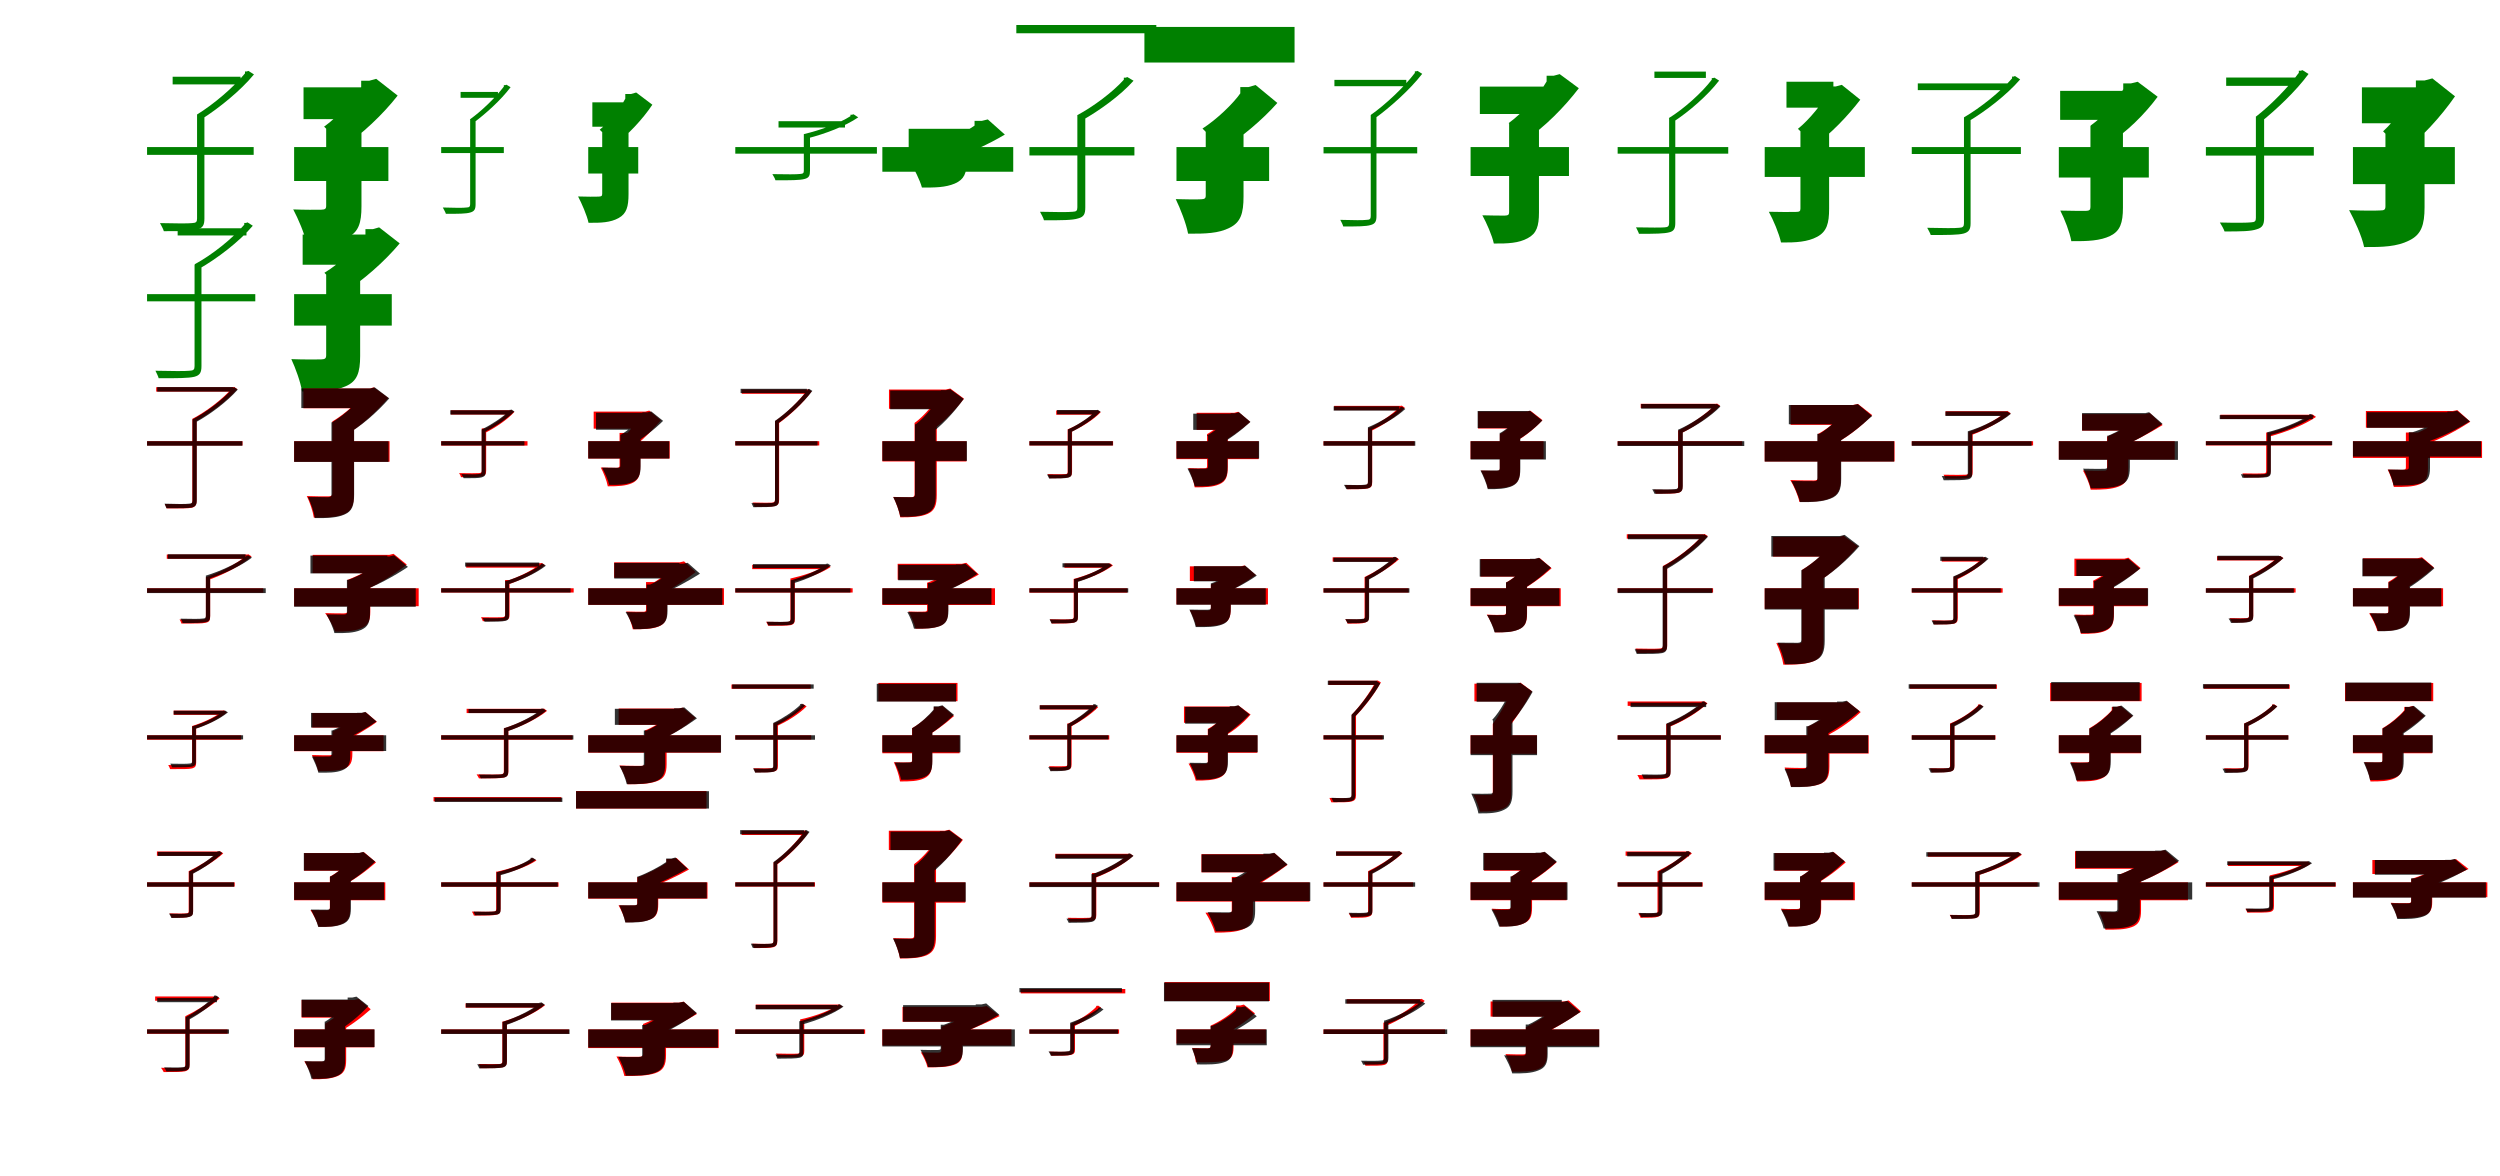 <?xml version="1.0" encoding="UTF-8"?>
<svg width="1700" height="800" xmlns="http://www.w3.org/2000/svg">
<rect width="100%" height="100%" fill="white"/>
<g fill="green" transform="translate(100 100) scale(0.1 -0.1)"><path d="M0.0 0.0V-53.0H725.0V-0.0ZM174.0 478.0V426.0H636.0V478.0ZM666.0 514.0V501.0C589.0 407.0 451.0 289.0 339.0 221.0C350.0 213.0 365.0 200.0 373.0 191.0C486.0 263.0 634.0 381.0 727.0 494.0L689.0 518.0L678.0 514.0ZM340.0 219.0V-486.0C340.0 -508.0 334.0 -516.0 307.0 -517.0C280.0 -520.0 203.0 -520.0 88.0 -517.0C97.0 -535.0 110.0 -556.0 114.0 -572.0C232.0 -572.0 303.0 -572.0 342.0 -560.0C379.0 -550.0 390.0 -531.0 390.0 -486.0V219.0Z"/></g>
<g fill="green" transform="translate(200 100) scale(0.1 -0.1)"><path d="M0.0 0.0V-231.0H641.0V0.0ZM64.0 406.0V190.0H514.0V406.0ZM456.0 451.0V408.0C410.0 330.0 301.0 208.0 204.0 139.0C239.0 106.0 299.0 40.0 327.0 -2.0C460.0 85.0 605.0 223.0 704.0 350.0L558.0 464.0L511.0 451.0ZM218.0 135.0V-399.0C218.0 -421.0 210.0 -425.0 184.0 -426.0C157.0 -427.0 67.0 -427.0 -6.0 -424.0C27.0 -486.0 71.0 -588.0 85.0 -656.0C201.0 -657.0 291.0 -653.0 364.0 -615.0C439.0 -577.0 458.0 -516.0 458.0 -403.0V135.0Z"/></g>
<g fill="green" transform="translate(300 100) scale(0.1 -0.1)"><path d="M0.0 0.0V-41.0H426.0V-0.0ZM132.0 375.0V335.0H386.0V375.0ZM426.0 421.0V411.0C371.0 338.0 273.0 243.0 195.0 188.0C204.0 182.0 215.0 173.0 221.0 166.0C300.0 224.0 406.0 319.0 472.0 407.0L444.0 424.0L436.0 421.0ZM197.0 186.0V-388.0C197.0 -404.0 192.0 -411.0 172.0 -411.0C152.0 -414.0 96.0 -414.0 11.0 -411.0C18.0 -425.0 29.0 -442.0 32.0 -454.0C116.0 -454.0 169.0 -454.0 198.0 -445.0C226.0 -437.0 234.0 -423.0 234.0 -388.0V186.0Z"/></g>
<g fill="green" transform="translate(400 100) scale(0.1 -0.1)"><path d="M0.0 0.0V-180.0H340.0V0.0ZM28.0 304.0V138.0H284.0V304.0ZM252.0 361.0V329.0C220.0 268.0 146.0 172.0 78.0 118.0C106.0 93.0 151.0 42.0 173.0 9.0C265.0 78.0 369.0 187.0 436.0 288.0L326.0 371.0L292.0 361.0ZM95.0 114.0V-317.0C95.0 -334.0 89.0 -336.0 70.0 -337.0C50.0 -338.0 -14.0 -338.0 -69.0 -336.0C-44.0 -384.0 -9.0 -463.0 2.0 -515.0C87.0 -516.0 152.0 -513.0 206.0 -483.0C261.0 -453.0 274.0 -405.0 274.0 -319.0V114.0Z"/></g>
<g fill="green" transform="translate(500 100) scale(0.1 -0.1)"><path d="M0.0 0.0V-45.0H963.0V0.0ZM294.0 176.0V133.0H746.0V176.0ZM783.0 220.0V210.0C709.0 162.0 577.0 114.0 466.0 88.0C475.0 80.0 488.0 68.0 494.0 60.0C607.0 89.0 746.0 140.0 836.0 202.0L804.0 223.0L794.0 220.0ZM466.0 88.0V-160.0C466.0 -176.0 462.0 -182.0 440.0 -183.0C417.0 -186.0 353.0 -186.0 252.0 -184.0C260.0 -198.0 270.0 -213.0 273.0 -226.0C378.0 -226.0 439.0 -226.0 471.0 -217.0C502.0 -209.0 508.0 -194.0 508.0 -160.0V88.0Z"/></g>
<g fill="green" transform="translate(600 100) scale(0.1 -0.1)"><path d="M0.0 0.0V-168.0H890.0V0.0ZM179.0 124.0V-31.0H646.0V124.0ZM627.0 178.0V146.0C577.0 109.0 462.0 53.0 370.0 23.0C395.0 -3.0 440.0 -54.0 460.0 -85.0C588.0 -42.0 727.0 21.0 833.0 85.0L717.0 188.0L676.0 178.0ZM370.0 22.0V-88.0C370.0 -103.0 364.0 -104.0 343.0 -106.0C322.0 -106.0 244.0 -107.0 190.0 -104.0C217.0 -150.0 255.0 -223.0 269.0 -275.0C357.0 -276.0 429.0 -275.0 493.0 -248.0C557.0 -220.0 574.0 -177.0 574.0 -93.0V22.0Z"/></g>
<g fill="green" transform="translate(700 100) scale(0.1 -0.1)"><path d="M0.0 0.0V-57.0H714.0V-0.0ZM-89.0 830.0V774.0H863.0V830.0ZM642.0 472.0V458.0C568.0 375.0 435.0 275.0 324.0 216.0C335.0 207.0 352.0 193.0 361.0 183.0C472.0 246.0 617.0 348.0 708.0 451.0L666.0 476.0L655.0 472.0ZM326.0 213.0V-410.0C326.0 -432.0 320.0 -439.0 294.0 -440.0C266.0 -443.0 188.0 -443.0 72.0 -440.0C81.0 -459.0 95.0 -480.0 99.0 -498.0C217.0 -498.0 293.0 -498.0 332.0 -485.0C370.0 -475.0 380.0 -456.0 380.0 -410.0V213.0Z"/></g>
<g fill="green" transform="translate(800 100) scale(0.1 -0.1)"><path d="M0.0 0.0V-231.0H630.0V0.0ZM-218.0 817.0V575.0H803.0V817.0ZM434.0 408.0V365.0C386.0 296.0 273.0 187.0 177.0 126.0C213.0 92.0 274.0 21.0 303.0 -23.0C432.0 58.0 582.0 182.0 686.0 300.0L538.0 422.0L490.0 408.0ZM199.0 120.0V-329.0C199.0 -350.0 191.0 -354.0 167.0 -355.0C143.0 -357.0 61.0 -356.0 -5.0 -354.0C26.0 -418.0 66.0 -519.0 79.0 -589.0C196.0 -590.0 287.0 -587.0 361.0 -549.0C437.0 -512.0 456.0 -451.0 456.0 -335.0V120.0Z"/></g>
<g fill="green" transform="translate(900 100) scale(0.1 -0.1)"><path d="M0.0 0.0V-43.0H637.0V0.0ZM74.0 457.0V414.0H563.0V457.0ZM621.0 515.0V504.0C550.0 410.0 422.0 289.0 322.0 219.0C331.0 213.0 343.0 202.0 349.0 195.0C450.0 268.0 586.0 388.0 671.0 498.0L639.0 518.0L630.0 515.0ZM321.0 218.0V-469.0C321.0 -488.0 315.0 -495.0 293.0 -495.0C272.0 -498.0 207.0 -498.0 114.0 -495.0C121.0 -509.0 131.0 -527.0 134.0 -540.0C231.0 -540.0 289.0 -540.0 321.0 -530.0C351.0 -522.0 360.0 -506.0 360.0 -469.0V218.0Z"/></g>
<g fill="green" transform="translate(1000 100) scale(0.1 -0.1)"><path d="M0.0 0.0V-197.0H669.0V0.0ZM63.0 411.0V225.0H511.0V411.0ZM517.0 485.0V446.0C471.0 365.0 360.0 236.0 259.0 163.0C290.0 135.0 344.0 81.0 369.0 46.0C501.0 132.0 640.0 274.0 736.0 400.0L606.0 496.0L565.0 485.0ZM262.0 161.0V-442.0C262.0 -461.0 255.0 -465.0 233.0 -466.0C211.0 -466.0 139.0 -466.0 80.0 -464.0C108.0 -515.0 146.0 -600.0 158.0 -656.0C254.0 -657.0 328.0 -653.0 388.0 -620.0C449.0 -588.0 465.0 -538.0 465.0 -444.0V161.0Z"/></g>
<g fill="green" transform="translate(1100 100) scale(0.1 -0.1)"><path d="M0.0 0.0V-45.0H752.0V-0.0ZM250.0 513.0V470.0H600.0V513.0ZM640.0 469.0V458.0C573.0 370.0 451.0 260.0 348.0 197.0C359.0 190.0 371.0 180.0 378.0 171.0C481.0 238.0 610.0 348.0 690.0 452.0L658.0 472.0L649.0 469.0ZM350.0 196.0V-516.0C350.0 -537.0 343.0 -545.0 320.0 -546.0C298.0 -548.0 224.0 -548.0 125.0 -546.0C131.0 -560.0 142.0 -578.0 145.0 -590.0C255.0 -590.0 317.0 -589.0 350.0 -580.0C381.0 -573.0 392.0 -556.0 392.0 -517.0V196.0Z"/></g>
<g fill="green" transform="translate(1200 100) scale(0.1 -0.1)"><path d="M0.0 0.0V-203.0H681.0V0.0ZM148.0 444.0V268.0H467.0V444.0ZM435.0 412.0V373.0C396.0 303.0 306.0 188.0 226.0 124.0C255.0 97.0 306.0 41.0 331.0 6.0C444.0 84.0 565.0 211.0 650.0 322.0L524.0 423.0L483.0 412.0ZM243.0 123.0V-418.0C243.0 -437.0 236.0 -441.0 211.0 -441.0C185.0 -442.0 99.0 -442.0 28.0 -440.0C58.0 -494.0 98.0 -589.0 111.0 -649.0C213.0 -650.0 292.0 -645.0 357.0 -610.0C422.0 -575.0 438.0 -519.0 438.0 -419.0V123.0Z"/></g>
<g fill="green" transform="translate(1300 100) scale(0.1 -0.1)"><path d="M0.0 0.0V-47.0H742.0V0.0ZM41.0 433.0V387.0H666.0V433.0ZM682.0 479.0V467.0C605.0 378.0 467.0 267.0 355.0 202.0C366.0 195.0 379.0 183.0 386.0 175.0C499.0 242.0 645.0 353.0 737.0 460.0L702.0 483.0L692.0 479.0ZM355.0 202.0V-518.0C355.0 -540.0 348.0 -548.0 322.0 -549.0C296.0 -552.0 218.0 -552.0 105.0 -549.0C113.0 -565.0 125.0 -584.0 129.0 -598.0C248.0 -598.0 315.0 -598.0 353.0 -588.0C388.0 -578.0 400.0 -561.0 400.0 -518.0V202.0Z"/></g>
<g fill="green" transform="translate(1400 100) scale(0.1 -0.1)"><path d="M0.0 0.0V-207.0H612.0V0.0ZM9.0 382.0V185.0H504.0V382.0ZM438.0 433.0V393.0C399.0 320.0 306.0 209.0 216.0 146.0C248.0 117.0 304.0 56.0 330.0 19.0C458.0 97.0 585.0 224.0 672.0 342.0L536.0 444.0L491.0 433.0ZM215.0 144.0V-408.0C215.0 -428.0 207.0 -433.0 184.0 -434.0C159.0 -434.0 76.0 -434.0 10.0 -432.0C39.0 -488.0 74.0 -579.0 85.0 -640.0C196.0 -641.0 283.0 -637.0 350.0 -604.0C417.0 -571.0 436.0 -516.0 436.0 -412.0V144.0Z"/></g>
<g fill="green" transform="translate(1500 100) scale(0.1 -0.1)"><path d="M0.0 0.0V-58.0H734.0V0.0ZM138.0 473.0V416.0H633.0V473.0ZM632.0 519.0V505.0C561.0 407.0 437.0 281.0 339.0 206.0C350.0 197.0 368.0 183.0 377.0 173.0C475.0 252.0 611.0 378.0 698.0 497.0L657.0 523.0L645.0 519.0ZM340.0 205.0V-482.0C340.0 -503.0 334.0 -511.0 307.0 -512.0C280.0 -515.0 209.0 -516.0 95.0 -513.0C107.0 -532.0 121.0 -556.0 127.0 -574.0C241.0 -574.0 307.0 -573.0 346.0 -559.0C385.0 -548.0 396.0 -527.0 396.0 -482.0V205.0Z"/></g>
<g fill="green" transform="translate(1600 100) scale(0.1 -0.1)"><path d="M0.0 0.0V-252.0H693.0V0.0ZM61.0 406.0V162.0H535.0V406.0ZM428.0 453.0V407.0C385.0 321.0 291.0 185.0 205.0 107.0C241.0 73.0 304.0 4.0 333.0 -39.0C463.0 58.0 600.0 209.0 694.0 345.0L540.0 467.0L488.0 453.0ZM221.0 105.0V-402.0C221.0 -426.0 213.0 -431.0 185.0 -431.0C155.0 -433.0 54.0 -433.0 -26.0 -429.0C10.0 -496.0 61.0 -606.0 76.0 -680.0C202.0 -681.0 300.0 -677.0 381.0 -636.0C465.0 -596.0 487.0 -530.0 487.0 -408.0V105.0Z"/></g>
<g fill="green" transform="translate(100 200) scale(0.1 -0.1)"><path d="M0.0 0.0V-49.0H736.0V0.0ZM208.0 448.0V399.0H676.0V448.0ZM661.0 484.0V472.0C583.0 380.0 442.0 266.0 322.0 202.0C333.0 194.0 346.0 182.0 354.0 172.0C475.0 241.0 626.0 355.0 719.0 465.0L683.0 488.0L673.0 484.0ZM323.0 198.0V-489.0C323.0 -512.0 317.0 -520.0 289.0 -521.0C261.0 -524.0 177.0 -524.0 57.0 -521.0C65.0 -538.0 75.0 -557.0 79.0 -572.0C205.0 -572.0 282.0 -572.0 322.0 -562.0C359.0 -552.0 370.0 -534.0 370.0 -489.0V198.0Z"/></g>
<g fill="green" transform="translate(200 200) scale(0.1 -0.1)"><path d="M0.0 0.0V-214.0H664.0V0.0ZM58.0 405.0V200.0H573.0V405.0ZM485.0 442.0V401.0C435.0 325.0 312.0 209.0 206.0 145.0C241.0 111.0 299.0 45.0 326.0 3.0C462.0 87.0 614.0 220.0 718.0 345.0L578.0 454.0L536.0 442.0ZM218.0 141.0V-415.0C218.0 -439.0 209.0 -443.0 182.0 -444.0C155.0 -445.0 57.0 -445.0 -19.0 -442.0C9.0 -502.0 44.0 -598.0 54.0 -662.0C181.0 -663.0 279.0 -660.0 352.0 -626.0C428.0 -593.0 449.0 -534.0 449.0 -421.0V141.0Z"/></g>
<g fill="red" transform="translate(100 300) scale(0.1 -0.1)"><path d="M0.0 0.0V-29.0H649.0V0.0ZM62.0 367.0V337.0H587.0V367.0ZM577.0 367.0V359.0C516.0 288.0 403.0 201.0 308.0 152.0C315.0 148.0 323.0 140.0 328.0 133.0C423.0 185.0 542.0 272.0 614.0 354.0L591.0 369.0L584.0 367.0ZM308.0 152.0V-405.0C308.0 -422.0 303.0 -427.0 284.0 -428.0C265.0 -429.0 201.0 -429.0 121.0 -427.0C125.0 -437.0 131.0 -450.0 133.0 -457.0C224.0 -458.0 277.0 -458.0 303.0 -453.0C327.0 -447.0 337.0 -435.0 337.0 -404.0V152.0Z"/></g>
<g fill="black" opacity=".8" transform="translate(100 300) scale(0.1 -0.1)"><path d="M0.0 0.0V-31.0H648.0V0.0ZM69.0 368.0V337.0H584.0V368.0ZM580.0 364.0V356.0C518.0 285.0 405.0 198.0 309.0 148.0C318.0 143.0 326.0 135.0 330.0 128.0C426.0 180.0 544.0 268.0 617.0 351.0L593.0 367.0L587.0 364.0ZM309.0 147.0V-402.0C309.0 -419.0 303.0 -425.0 284.0 -425.0C266.0 -428.0 202.0 -428.0 119.0 -425.0C123.0 -435.0 129.0 -448.0 132.0 -456.0C225.0 -456.0 278.0 -456.0 305.0 -451.0C330.0 -444.0 338.0 -432.0 338.0 -402.0V147.0Z"/></g>
<g fill="red" transform="translate(200 300) scale(0.1 -0.1)"><path d="M0.0 0.0V-140.0H649.0V0.0ZM63.0 358.0V224.0H527.0V358.0ZM480.0 358.0V329.0C443.0 272.0 345.0 184.0 260.0 134.0C285.0 112.0 326.0 67.0 346.0 38.0C449.0 100.0 563.0 201.0 640.0 294.0L542.0 366.0L514.0 358.0ZM260.0 134.0V-355.0C260.0 -371.0 253.0 -375.0 234.0 -375.0C214.0 -376.0 143.0 -375.0 86.0 -373.0C106.0 -413.0 128.0 -477.0 134.0 -520.0C223.0 -520.0 293.0 -517.0 342.0 -495.0C392.0 -473.0 407.0 -434.0 407.0 -358.0V134.0Z"/></g>
<g fill="black" opacity=".8" transform="translate(200 300) scale(0.1 -0.1)"><path d="M0.0 0.0V-141.0H642.0V0.0ZM49.0 359.0V225.0H518.0V359.0ZM480.0 358.0V328.0C440.0 270.0 344.0 178.0 258.0 128.0C282.0 106.0 323.0 63.0 342.0 37.0C453.0 97.0 566.0 199.0 647.0 291.0L548.0 366.0L517.0 358.0ZM254.0 128.0V-361.0C254.0 -377.0 247.0 -380.0 229.0 -381.0C210.0 -380.0 144.0 -380.0 94.0 -380.0C113.0 -418.0 135.0 -481.0 141.0 -523.0C227.0 -524.0 294.0 -521.0 344.0 -498.0C393.0 -477.0 408.0 -438.0 408.0 -363.0V128.0Z"/></g>
<g fill="red" transform="translate(300 300) scale(0.1 -0.1)"><path d="M0.0 0.0V-30.0H587.0V0.0ZM66.0 210.0V181.0H468.0V210.0ZM463.0 210.0V203.0C422.0 158.0 347.0 107.0 281.0 77.0C288.0 72.0 297.0 64.0 302.0 58.0C367.0 91.0 448.0 144.0 498.0 199.0L476.0 212.0L470.0 210.0ZM276.0 87.0V-200.0C276.0 -212.0 272.0 -216.0 258.0 -217.0C242.0 -218.0 192.0 -219.0 122.0 -217.0C128.0 -226.0 133.0 -237.0 135.0 -245.0C212.0 -245.0 257.0 -245.0 278.0 -239.0C300.0 -234.0 306.0 -224.0 306.0 -199.0V87.0Z"/></g>
<g fill="black" opacity=".8" transform="translate(300 300) scale(0.1 -0.1)"><path d="M0.0 0.0V-29.0H566.0V0.0ZM62.0 210.0V181.0H474.0V210.0ZM465.0 213.0V207.0C419.0 163.0 340.0 111.0 275.0 79.0C282.0 74.0 290.0 67.0 294.0 61.0C360.0 94.0 444.0 148.0 498.0 202.0L478.0 215.0L472.0 213.0ZM275.0 80.0V-207.0C275.0 -218.0 270.0 -223.0 257.0 -223.0C243.0 -226.0 201.0 -226.0 137.0 -224.0C143.0 -233.0 150.0 -244.0 153.0 -252.0C220.0 -252.0 256.0 -252.0 276.0 -246.0C297.0 -240.0 302.0 -230.0 302.0 -208.0V80.0Z"/></g>
<g fill="red" transform="translate(400 300) scale(0.1 -0.1)"><path d="M0.0 0.0V-118.0H554.0V0.0ZM37.0 201.0V85.0H393.0V201.0ZM355.0 201.0V178.0C336.0 142.0 294.0 82.0 258.0 48.0C276.0 31.0 309.0 -4.0 324.0 -26.0C383.0 19.0 446.0 86.0 494.0 142.0L415.0 208.0L388.0 201.0ZM213.0 56.0V-166.0C213.0 -178.0 208.0 -180.0 194.0 -181.0C179.0 -181.0 125.0 -181.0 85.0 -179.0C104.0 -214.0 126.0 -268.0 133.0 -307.0C200.0 -307.0 254.0 -305.0 297.0 -286.0C342.0 -266.0 354.0 -232.0 354.0 -170.0V56.0Z"/></g>
<g fill="black" opacity=".8" transform="translate(400 300) scale(0.1 -0.1)"><path d="M0.0 0.0V-118.0H551.0V0.0ZM53.0 193.0V78.0H422.0V193.0ZM368.0 196.0V173.0C339.0 135.0 277.0 75.0 220.0 43.0C239.0 27.0 270.0 -8.0 285.0 -28.0C366.0 13.0 448.0 78.0 509.0 138.0L429.0 202.0L402.0 196.0ZM218.0 44.0V-167.0C218.0 -179.0 214.0 -180.0 200.0 -181.0C185.0 -181.0 132.0 -181.0 94.0 -180.0C111.0 -212.0 135.0 -262.0 143.0 -297.0C207.0 -298.0 258.0 -297.0 301.0 -278.0C343.0 -260.0 356.0 -229.0 356.0 -170.0V44.0Z"/></g>
<g fill="red" transform="translate(500 300) scale(0.1 -0.1)"><path d="M0.0 0.0V-29.0H571.0V0.0ZM44.0 351.0V322.0H489.0V351.0ZM486.0 351.0V344.0C437.0 275.0 345.0 187.0 271.0 136.0C278.0 132.0 287.0 125.0 292.0 119.0C366.0 172.0 461.0 258.0 519.0 339.0L497.0 353.0L491.0 351.0ZM270.0 136.0V-398.0C270.0 -412.0 265.0 -417.0 249.0 -418.0C235.0 -419.0 185.0 -419.0 117.0 -417.0C122.0 -426.0 129.0 -439.0 132.0 -447.0C207.0 -447.0 246.0 -447.0 269.0 -441.0C291.0 -435.0 298.0 -424.0 298.0 -398.0V136.0Z"/></g>
<g fill="black" opacity=".8" transform="translate(500 300) scale(0.1 -0.1)"><path d="M0.0 0.0V-29.0H559.0V0.0ZM36.0 356.0V327.0H487.0V356.0ZM491.0 354.0V347.0C439.0 278.0 346.0 190.0 270.0 138.0C278.0 134.0 286.0 127.0 290.0 121.0C366.0 174.0 464.0 262.0 524.0 342.0L502.0 356.0L496.0 354.0ZM270.0 139.0V-399.0C270.0 -414.0 264.0 -420.0 248.0 -420.0C233.0 -422.0 180.0 -423.0 110.0 -421.0C114.0 -429.0 120.0 -442.0 123.0 -449.0C201.0 -449.0 244.0 -448.0 267.0 -443.0C289.0 -438.0 296.0 -426.0 296.0 -400.0V139.0Z"/></g>
<g fill="red" transform="translate(600 300) scale(0.1 -0.1)"><path d="M0.0 0.0V-138.0H572.0V0.0ZM45.0 351.0V220.0H428.0V351.0ZM392.0 351.0V323.0C361.0 266.0 290.0 175.0 219.0 124.0C239.0 106.0 277.0 69.0 294.0 46.0C396.0 105.0 488.0 203.0 555.0 289.0L462.0 358.0L430.0 351.0ZM219.0 124.0V-362.0C219.0 -376.0 213.0 -381.0 196.0 -381.0C180.0 -381.0 119.0 -381.0 74.0 -379.0C94.0 -417.0 115.0 -477.0 122.0 -518.0C201.0 -518.0 263.0 -515.0 309.0 -494.0C356.0 -472.0 370.0 -436.0 370.0 -365.0V124.0Z"/></g>
<g fill="black" opacity=".8" transform="translate(600 300) scale(0.1 -0.1)"><path d="M0.0 0.0V-134.0H575.0V0.0ZM53.0 345.0V217.0H431.0V345.0ZM398.0 347.0V319.0C367.0 260.0 294.0 165.0 225.0 113.0C246.0 95.0 284.0 56.0 302.0 33.0C396.0 94.0 488.0 197.0 553.0 287.0L462.0 353.0L433.0 347.0ZM222.0 115.0V-362.0C222.0 -377.0 217.0 -380.0 200.0 -381.0C182.0 -380.0 122.0 -381.0 74.0 -380.0C92.0 -415.0 116.0 -476.0 122.0 -514.0C199.0 -515.0 259.0 -512.0 305.0 -490.0C349.0 -470.0 363.0 -433.0 363.0 -364.0V115.0Z"/></g>
<g fill="red" transform="translate(700 300) scale(0.1 -0.1)"><path d="M0.0 0.0V-29.0H569.0V0.0ZM182.0 209.0V180.0H460.0V209.0ZM450.0 209.0V202.0C407.0 158.0 329.0 108.0 260.0 80.0C266.0 75.0 275.0 67.0 280.0 61.0C349.0 93.0 433.0 143.0 485.0 197.0L463.0 211.0L457.0 209.0ZM260.0 80.0V-208.0C260.0 -220.0 257.0 -223.0 244.0 -224.0C229.0 -225.0 185.0 -225.0 123.0 -224.0C128.0 -233.0 134.0 -244.0 136.0 -252.0C204.0 -252.0 245.0 -252.0 264.0 -246.0C284.0 -241.0 290.0 -231.0 290.0 -208.0V80.0Z"/></g>
<g fill="black" opacity=".8" transform="translate(700 300) scale(0.1 -0.1)"><path d="M0.0 0.0V-29.0H567.0V0.0ZM188.0 212.0V183.0H451.0V212.0ZM451.0 212.0V205.0C407.0 161.0 328.0 109.0 261.0 79.0C268.0 73.0 276.0 67.0 280.0 60.0C348.0 93.0 432.0 147.0 484.0 201.0L464.0 213.0L458.0 212.0ZM262.0 78.0V-209.0C262.0 -221.0 258.0 -226.0 243.0 -226.0C230.0 -228.0 185.0 -229.0 120.0 -227.0C125.0 -235.0 131.0 -246.0 134.0 -254.0C203.0 -254.0 243.0 -253.0 263.0 -248.0C284.0 -243.0 288.0 -233.0 288.0 -210.0V78.0Z"/></g>
<g fill="red" transform="translate(800 300) scale(0.1 -0.1)"><path d="M0.0 0.0V-122.0H559.0V0.0ZM137.0 193.0V77.0H412.0V193.0ZM360.0 193.0V170.0C331.0 135.0 264.0 79.0 208.0 48.0C226.0 31.0 259.0 -5.0 273.0 -27.0C352.0 14.0 437.0 75.0 501.0 131.0L420.0 200.0L393.0 193.0ZM208.0 48.0V-170.0C208.0 -182.0 204.0 -184.0 189.0 -184.0C174.0 -185.0 120.0 -185.0 80.0 -183.0C98.0 -219.0 118.0 -275.0 124.0 -314.0C193.0 -314.0 248.0 -313.0 292.0 -293.0C338.0 -273.0 349.0 -238.0 349.0 -174.0V48.0Z"/></g>
<g fill="black" opacity=".8" transform="translate(800 300) scale(0.1 -0.1)"><path d="M0.0 0.0V-118.0H562.0V0.0ZM114.0 187.0V77.0H406.0V187.0ZM369.0 190.0V168.0C337.0 131.0 267.0 71.0 208.0 39.0C227.0 22.0 257.0 -13.0 272.0 -35.0C352.0 7.0 439.0 72.0 503.0 131.0L425.0 197.0L400.0 190.0ZM215.0 40.0V-172.0C215.0 -185.0 210.0 -186.0 194.0 -187.0C178.0 -187.0 119.0 -188.0 75.0 -186.0C92.0 -219.0 117.0 -272.0 125.0 -307.0C192.0 -308.0 246.0 -307.0 290.0 -288.0C335.0 -269.0 347.0 -237.0 347.0 -175.0V40.0Z"/></g>
<g fill="red" transform="translate(900 300) scale(0.1 -0.1)"><path d="M0.0 0.0V-29.0H618.0V0.0ZM72.0 240.0V211.0H526.0V240.0ZM518.0 240.0V233.0C468.0 181.0 377.0 121.0 302.0 86.0C309.0 81.0 317.0 73.0 321.0 68.0C398.0 105.0 493.0 166.0 553.0 227.0L532.0 242.0L525.0 240.0ZM302.0 86.0V-280.0C302.0 -293.0 298.0 -297.0 282.0 -298.0C266.0 -300.0 217.0 -300.0 146.0 -298.0C151.0 -308.0 158.0 -319.0 161.0 -327.0C239.0 -327.0 279.0 -327.0 302.0 -321.0C324.0 -316.0 331.0 -305.0 331.0 -279.0V86.0Z"/></g>
<g fill="black" opacity=".8" transform="translate(900 300) scale(0.1 -0.1)"><path d="M0.0 0.0V-31.0H624.0V0.0ZM69.0 237.0V208.0H516.0V237.0ZM521.0 232.0V224.0C469.0 179.0 378.0 125.0 301.0 94.0C310.0 89.0 318.0 82.0 322.0 75.0C399.0 108.0 495.0 162.0 556.0 219.0L534.0 234.0L528.0 232.0ZM302.0 95.0V-277.0C302.0 -290.0 297.0 -296.0 281.0 -296.0C265.0 -299.0 213.0 -299.0 139.0 -297.0C144.0 -306.0 152.0 -318.0 155.0 -326.0C235.0 -326.0 277.0 -326.0 301.0 -321.0C324.0 -314.0 330.0 -304.0 330.0 -277.0V95.0Z"/></g>
<g fill="red" transform="translate(1000 300) scale(0.1 -0.1)"><path d="M0.0 0.0V-121.0H496.0V0.0ZM51.0 201.0V86.0H394.0V201.0ZM342.0 201.0V177.0C316.0 138.0 257.0 81.0 199.0 48.0C216.0 32.0 249.0 -3.0 264.0 -24.0C352.0 16.0 431.0 81.0 489.0 143.0L407.0 207.0L377.0 201.0ZM199.0 48.0V-187.0C199.0 -198.0 194.0 -201.0 180.0 -202.0C165.0 -202.0 111.0 -202.0 71.0 -200.0C89.0 -233.0 111.0 -285.0 118.0 -321.0C185.0 -322.0 238.0 -320.0 281.0 -302.0C324.0 -283.0 336.0 -251.0 336.0 -191.0V48.0Z"/></g>
<g fill="black" opacity=".8" transform="translate(1000 300) scale(0.1 -0.1)"><path d="M0.0 0.0V-125.0H512.0V0.0ZM48.0 205.0V89.0H387.0V205.0ZM338.0 201.0V176.0C312.0 141.0 255.0 86.0 202.0 56.0C220.0 40.0 253.0 2.0 269.0 -20.0C351.0 19.0 430.0 81.0 487.0 140.0L403.0 207.0L373.0 201.0ZM198.0 57.0V-185.0C198.0 -197.0 193.0 -199.0 179.0 -199.0C163.0 -199.0 108.0 -200.0 67.0 -199.0C85.0 -233.0 109.0 -289.0 117.0 -326.0C184.0 -327.0 238.0 -325.0 283.0 -305.0C326.0 -285.0 338.0 -251.0 338.0 -187.0V57.0Z"/></g>
<g fill="red" transform="translate(1100 300) scale(0.1 -0.1)"><path d="M0.0 0.0V-29.0H847.0V0.0ZM157.0 254.0V225.0H670.0V254.0ZM662.0 254.0V247.0C604.0 186.0 499.0 113.0 411.0 72.0C417.0 68.0 426.0 59.0 431.0 53.0C519.0 97.0 629.0 170.0 697.0 241.0L676.0 256.0L669.0 254.0ZM411.0 72.0V-310.0C411.0 -324.0 406.0 -329.0 390.0 -330.0C374.0 -331.0 320.0 -331.0 246.0 -330.0C252.0 -338.0 257.0 -350.0 260.0 -357.0C346.0 -357.0 388.0 -357.0 410.0 -352.0C433.0 -346.0 441.0 -335.0 441.0 -309.0V72.0Z"/></g>
<g fill="black" opacity=".8" transform="translate(1100 300) scale(0.1 -0.1)"><path d="M0.0 0.0V-33.0H861.0V0.0ZM160.0 253.0V221.0H664.0V253.0ZM661.0 251.0V243.0C603.0 185.0 500.0 117.0 412.0 78.0C421.0 72.0 430.0 64.0 435.0 56.0C523.0 97.0 631.0 166.0 699.0 236.0L674.0 253.0L667.0 251.0ZM412.0 80.0V-304.0C412.0 -320.0 406.0 -326.0 388.0 -326.0C372.0 -328.0 314.0 -329.0 235.0 -327.0C241.0 -336.0 247.0 -349.0 251.0 -358.0C342.0 -358.0 387.0 -356.0 412.0 -351.0C436.0 -345.0 443.0 -332.0 443.0 -305.0V80.0Z"/></g>
<g fill="red" transform="translate(1200 300) scale(0.1 -0.1)"><path d="M0.0 0.0V-138.0H883.0V0.0ZM176.0 246.0V111.0H604.0V246.0ZM559.0 246.0V217.0C524.0 167.0 441.0 90.0 361.0 48.0C382.0 28.0 420.0 -12.0 438.0 -36.0C553.0 15.0 655.0 100.0 731.0 177.0L634.0 253.0L600.0 246.0ZM361.0 48.0V-249.0C361.0 -263.0 355.0 -267.0 334.0 -267.0C313.0 -267.0 231.0 -267.0 174.0 -264.0C198.0 -303.0 227.0 -369.0 236.0 -413.0C318.0 -413.0 388.0 -411.0 443.0 -389.0C500.0 -367.0 517.0 -328.0 517.0 -254.0V48.0Z"/></g>
<g fill="black" opacity=".8" transform="translate(1200 300) scale(0.1 -0.1)"><path d="M0.0 0.0V-139.0H880.0V0.0ZM164.0 246.0V115.0H597.0V246.0ZM558.0 245.0V216.0C520.0 167.0 438.0 88.0 365.0 45.0C385.0 26.0 423.0 -14.0 441.0 -37.0C548.0 15.0 650.0 98.0 730.0 171.0L633.0 252.0L599.0 245.0ZM358.0 50.0V-254.0C358.0 -268.0 353.0 -272.0 333.0 -272.0C312.0 -272.0 235.0 -272.0 182.0 -271.0C202.0 -308.0 231.0 -372.0 240.0 -414.0C325.0 -415.0 393.0 -413.0 449.0 -390.0C503.0 -369.0 520.0 -331.0 520.0 -257.0V50.0Z"/></g>
<g fill="red" transform="translate(1300 300) scale(0.1 -0.1)"><path d="M0.0 0.0V-29.0H825.0V0.0ZM230.0 204.0V175.0H646.0V204.0ZM636.0 204.0V197.0C580.0 147.0 476.0 93.0 386.0 63.0C393.0 57.0 402.0 49.0 407.0 42.0C497.0 75.0 605.0 131.0 673.0 190.0L650.0 206.0L643.0 204.0ZM386.0 63.0V-209.0C386.0 -223.0 382.0 -227.0 365.0 -228.0C348.0 -229.0 292.0 -230.0 216.0 -228.0C221.0 -237.0 226.0 -247.0 228.0 -255.0C316.0 -255.0 363.0 -256.0 386.0 -250.0C409.0 -244.0 414.0 -234.0 414.0 -209.0V63.0Z"/></g>
<g fill="black" opacity=".8" transform="translate(1300 300) scale(0.1 -0.1)"><path d="M0.0 0.0V-32.0H815.0V0.0ZM229.0 202.0V171.0H645.0V202.0ZM636.0 200.0V192.0C577.0 145.0 473.0 95.0 381.0 67.0C389.0 61.0 398.0 53.0 402.0 45.0C495.0 76.0 605.0 128.0 674.0 186.0L650.0 201.0L643.0 200.0ZM381.0 67.0V-216.0C381.0 -230.0 376.0 -236.0 359.0 -236.0C342.0 -238.0 284.0 -239.0 204.0 -237.0C209.0 -246.0 215.0 -257.0 217.0 -266.0C307.0 -266.0 357.0 -265.0 382.0 -260.0C406.0 -254.0 411.0 -243.0 411.0 -216.0V67.0Z"/></g>
<g fill="red" transform="translate(1400 300) scale(0.1 -0.1)"><path d="M0.0 0.0V-124.0H788.0V0.0ZM158.0 184.0V72.0H591.0V184.0ZM550.0 184.0V158.0C508.0 121.0 409.0 62.0 328.0 31.0C346.0 13.0 380.0 -25.0 395.0 -47.0C504.0 -7.0 615.0 54.0 706.0 110.0L619.0 191.0L588.0 184.0ZM328.0 31.0V-185.0C328.0 -198.0 322.0 -201.0 304.0 -201.0C286.0 -202.0 214.0 -202.0 164.0 -199.0C184.0 -234.0 209.0 -291.0 217.0 -330.0C294.0 -330.0 357.0 -328.0 406.0 -309.0C457.0 -290.0 472.0 -256.0 472.0 -190.0V31.0Z"/></g>
<g fill="black" opacity=".8" transform="translate(1400 300) scale(0.1 -0.1)"><path d="M0.0 0.0V-127.0H810.0V0.0ZM158.0 191.0V72.0H587.0V191.0ZM547.0 190.0V164.0C505.0 126.0 410.0 67.0 332.0 36.0C352.0 16.0 387.0 -24.0 404.0 -47.0C509.0 -6.0 619.0 58.0 705.0 118.0L614.0 197.0L584.0 190.0ZM330.0 38.0V-172.0C330.0 -186.0 324.0 -188.0 306.0 -188.0C287.0 -188.0 215.0 -189.0 165.0 -187.0C184.0 -223.0 209.0 -281.0 217.0 -320.0C298.0 -321.0 363.0 -320.0 416.0 -300.0C468.0 -280.0 483.0 -245.0 483.0 -176.0V38.0Z"/></g>
<g fill="red" transform="translate(1500 300) scale(0.1 -0.1)"><path d="M0.0 0.0V-29.0H856.0V0.0ZM98.0 180.0V151.0H720.0V180.0ZM709.0 180.0V173.0C642.0 127.0 519.0 80.0 417.0 55.0C424.0 50.0 433.0 40.0 438.0 33.0C541.0 61.0 668.0 109.0 749.0 165.0L725.0 182.0L717.0 180.0ZM410.0 59.0V-202.0C410.0 -215.0 406.0 -219.0 391.0 -219.0C374.0 -220.0 320.0 -221.0 248.0 -219.0C253.0 -228.0 257.0 -238.0 259.0 -247.0C344.0 -247.0 390.0 -247.0 411.0 -241.0C434.0 -236.0 440.0 -225.0 440.0 -202.0V59.0Z"/></g>
<g fill="black" opacity=".8" transform="translate(1500 300) scale(0.1 -0.1)"><path d="M0.0 0.0V-27.0H859.0V0.0ZM94.0 177.0V150.0H727.0V177.0ZM702.0 183.0V176.0C637.0 132.0 520.0 86.0 419.0 61.0C426.0 55.0 433.0 47.0 437.0 41.0C539.0 67.0 660.0 115.0 736.0 170.0L714.0 185.0L708.0 183.0ZM417.0 61.0V-204.0C417.0 -218.0 412.0 -224.0 395.0 -224.0C378.0 -226.0 319.0 -227.0 238.0 -225.0C242.0 -232.0 246.0 -242.0 249.0 -249.0C340.0 -249.0 390.0 -249.0 414.0 -245.0C437.0 -239.0 442.0 -229.0 442.0 -204.0V61.0Z"/></g>
<g fill="red" transform="translate(1600 300) scale(0.1 -0.1)"><path d="M0.0 0.0V-114.0H878.0V0.0ZM88.0 205.0V92.0H669.0V205.0ZM637.0 205.0V178.0C597.0 141.0 506.0 83.0 426.0 52.0C442.0 35.0 476.0 0.0 491.0 -22.0C606.0 17.0 711.0 76.0 798.0 132.0L710.0 211.0L677.0 205.0ZM360.0 59.0V-179.0C360.0 -191.0 355.0 -194.0 340.0 -195.0C327.0 -195.0 272.0 -195.0 236.0 -193.0C253.0 -226.0 271.0 -275.0 278.0 -311.0C349.0 -312.0 406.0 -311.0 451.0 -294.0C496.0 -277.0 510.0 -247.0 510.0 -184.0V59.0Z"/></g>
<g fill="black" opacity=".8" transform="translate(1600 300) scale(0.1 -0.1)"><path d="M0.0 0.0V-105.0H871.0V0.0ZM95.0 197.0V91.0H683.0V197.0ZM642.0 201.0V176.0C597.0 140.0 490.0 86.0 399.0 59.0C417.0 40.0 452.0 4.0 467.0 -17.0C585.0 19.0 703.0 78.0 795.0 135.0L708.0 207.0L679.0 201.0ZM380.0 61.0V-178.0C380.0 -191.0 374.0 -193.0 358.0 -194.0C342.0 -193.0 279.0 -194.0 239.0 -193.0C253.0 -223.0 271.0 -269.0 276.0 -301.0C353.0 -302.0 415.0 -302.0 463.0 -286.0C508.0 -272.0 524.0 -244.0 524.0 -183.0V61.0Z"/></g>
<g fill="red" transform="translate(100 400) scale(0.1 -0.1)"><path d="M0.0 0.0V-30.0H790.0V0.0ZM134.0 229.0V200.0H681.0V229.0ZM675.0 229.0V222.0C614.0 168.0 498.0 108.0 400.0 75.0C406.0 70.0 414.0 62.0 419.0 57.0C519.0 92.0 637.0 152.0 711.0 216.0L689.0 231.0L682.0 229.0ZM400.0 75.0V-192.0C400.0 -206.0 397.0 -211.0 379.0 -212.0C360.0 -214.0 304.0 -214.0 221.0 -212.0C227.0 -222.0 232.0 -232.0 233.0 -240.0C323.0 -240.0 374.0 -241.0 398.0 -235.0C423.0 -230.0 429.0 -219.0 429.0 -192.0V75.0Z"/></g>
<g fill="black" opacity=".8" transform="translate(100 400) scale(0.1 -0.1)"><path d="M0.0 0.0V-33.0H807.0V0.0ZM141.0 231.0V200.0H670.0V231.0ZM674.0 222.0V215.0C610.0 167.0 496.0 115.0 401.0 86.0C408.0 81.0 417.0 72.0 421.0 65.0C518.0 96.0 637.0 150.0 713.0 208.0L688.0 224.0L681.0 222.0ZM400.0 87.0V-187.0C400.0 -201.0 395.0 -206.0 378.0 -206.0C361.0 -209.0 307.0 -209.0 228.0 -207.0C234.0 -216.0 240.0 -227.0 242.0 -237.0C327.0 -237.0 376.0 -236.0 401.0 -230.0C424.0 -225.0 429.0 -213.0 429.0 -187.0V87.0Z"/></g>
<g fill="red" transform="translate(200 400) scale(0.1 -0.1)"><path d="M0.0 0.0V-122.0H847.0V0.0ZM126.0 227.0V103.0H626.0V227.0ZM615.0 227.0V201.0C571.0 157.0 458.0 92.0 363.0 57.0C385.0 36.0 421.0 -6.0 438.0 -32.0C552.0 15.0 678.0 89.0 766.0 161.0L676.0 234.0L648.0 227.0ZM363.0 57.0V-154.0C363.0 -167.0 357.0 -170.0 339.0 -171.0C323.0 -171.0 255.0 -171.0 211.0 -169.0C234.0 -201.0 266.0 -256.0 279.0 -295.0C345.0 -295.0 401.0 -294.0 451.0 -274.0C502.0 -254.0 518.0 -224.0 518.0 -159.0V57.0Z"/></g>
<g fill="black" opacity=".8" transform="translate(200 400) scale(0.1 -0.1)"><path d="M0.0 0.0V-126.0H827.0V0.0ZM111.0 222.0V101.0H634.0V222.0ZM609.0 216.0V190.0C563.0 150.0 456.0 89.0 367.0 56.0C388.0 36.0 425.0 -3.0 442.0 -26.0C558.0 15.0 680.0 82.0 774.0 145.0L680.0 224.0L648.0 216.0ZM359.0 57.0V-164.0C359.0 -176.0 354.0 -178.0 337.0 -179.0C321.0 -179.0 261.0 -179.0 220.0 -178.0C239.0 -212.0 265.0 -266.0 274.0 -305.0C346.0 -306.0 405.0 -305.0 454.0 -284.0C502.0 -264.0 516.0 -232.0 516.0 -167.0V57.0Z"/></g>
<g fill="red" transform="translate(300 400) scale(0.1 -0.1)"><path d="M0.0 0.0V-29.0H901.0V0.0ZM170.0 170.0V140.0H677.0V170.0ZM671.0 170.0V163.0C620.0 120.0 524.0 75.0 442.0 48.0C449.0 43.0 457.0 35.0 462.0 28.0C545.0 57.0 643.0 104.0 706.0 157.0L684.0 172.0L677.0 170.0ZM435.0 56.0V-179.0C435.0 -192.0 431.0 -196.0 416.0 -197.0C399.0 -198.0 345.0 -199.0 271.0 -197.0C276.0 -206.0 281.0 -216.0 283.0 -224.0C369.0 -224.0 415.0 -224.0 437.0 -218.0C459.0 -213.0 465.0 -203.0 465.0 -179.0V56.0Z"/></g>
<g fill="black" opacity=".8" transform="translate(300 400) scale(0.1 -0.1)"><path d="M0.0 0.0V-29.0H880.0V0.0ZM163.0 175.0V147.0H667.0V175.0ZM677.0 166.0V160.0C621.0 117.0 521.0 73.0 436.0 47.0C443.0 42.0 451.0 34.0 455.0 27.0C541.0 54.0 645.0 101.0 712.0 153.0L690.0 168.0L683.0 166.0ZM435.0 50.0V-184.0C435.0 -196.0 429.0 -202.0 415.0 -202.0C401.0 -204.0 351.0 -205.0 282.0 -203.0C287.0 -210.0 292.0 -221.0 295.0 -228.0C375.0 -228.0 415.0 -227.0 436.0 -222.0C457.0 -217.0 461.0 -207.0 461.0 -185.0V50.0Z"/></g>
<g fill="red" transform="translate(400 400) scale(0.1 -0.1)"><path d="M0.0 0.0V-113.0H923.0V0.0ZM176.0 176.0V71.0H618.0V176.0ZM587.0 176.0V152.0C558.0 119.0 492.0 65.0 439.0 35.0C456.0 19.0 488.0 -16.0 502.0 -37.0C581.0 2.0 665.0 59.0 731.0 110.0L651.0 183.0L622.0 176.0ZM393.0 42.0V-145.0C393.0 -157.0 388.0 -160.0 373.0 -160.0C358.0 -160.0 298.0 -160.0 258.0 -158.0C276.0 -191.0 296.0 -242.0 303.0 -279.0C374.0 -279.0 431.0 -278.0 477.0 -261.0C523.0 -243.0 536.0 -212.0 536.0 -150.0V42.0Z"/></g>
<g fill="black" opacity=".8" transform="translate(400 400) scale(0.1 -0.1)"><path d="M0.0 0.0V-113.0H912.0V0.0ZM177.0 172.0V66.0H620.0V172.0ZM607.0 167.0V142.0C568.0 107.0 482.0 50.0 409.0 20.0C426.0 4.0 458.0 -29.0 472.0 -47.0C577.0 -11.0 678.0 48.0 760.0 99.0L676.0 173.0L645.0 167.0ZM397.0 25.0V-150.0C397.0 -161.0 393.0 -163.0 376.0 -163.0C360.0 -163.0 296.0 -164.0 254.0 -162.0C273.0 -192.0 299.0 -243.0 308.0 -278.0C375.0 -279.0 431.0 -277.0 479.0 -259.0C525.0 -241.0 539.0 -212.0 539.0 -153.0V25.0Z"/></g>
<g fill="red" transform="translate(500 400) scale(0.1 -0.1)"><path d="M0.0 0.0V-29.0H798.0V0.0ZM115.0 159.0V130.0H619.0V159.0ZM611.0 159.0V152.0C558.0 117.0 460.0 85.0 375.0 66.0C382.0 61.0 391.0 52.0 396.0 45.0C481.0 66.0 583.0 100.0 649.0 145.0L625.0 161.0L618.0 159.0ZM375.0 67.0V-210.0C375.0 -223.0 371.0 -228.0 355.0 -229.0C338.0 -230.0 284.0 -230.0 210.0 -228.0C215.0 -237.0 221.0 -248.0 223.0 -255.0C308.0 -255.0 354.0 -256.0 376.0 -251.0C399.0 -245.0 405.0 -234.0 405.0 -210.0V67.0Z"/></g>
<g fill="black" opacity=".8" transform="translate(500 400) scale(0.1 -0.1)"><path d="M0.0 0.0V-29.0H783.0V0.0ZM120.0 164.0V137.0H627.0V164.0ZM616.0 166.0V160.0C561.0 120.0 462.0 78.0 377.0 53.0C385.0 48.0 393.0 41.0 396.0 34.0C482.0 59.0 585.0 104.0 650.0 154.0L629.0 168.0L623.0 166.0ZM377.0 55.0V-208.0C377.0 -221.0 372.0 -226.0 356.0 -227.0C340.0 -229.0 287.0 -230.0 213.0 -228.0C218.0 -236.0 223.0 -246.0 226.0 -253.0C310.0 -253.0 353.0 -252.0 376.0 -248.0C398.0 -243.0 403.0 -233.0 403.0 -208.0V55.0Z"/></g>
<g fill="red" transform="translate(600 400) scale(0.1 -0.1)"><path d="M0.0 0.0V-114.0H766.0V0.0ZM104.0 166.0V58.0H537.0V166.0ZM503.0 166.0V141.0C465.0 111.0 376.0 63.0 304.0 37.0C321.0 20.0 354.0 -17.0 369.0 -40.0C469.0 -5.0 571.0 45.0 656.0 93.0L571.0 173.0L540.0 166.0ZM304.0 38.0V-145.0C304.0 -156.0 299.0 -159.0 284.0 -159.0C271.0 -160.0 215.0 -160.0 177.0 -158.0C195.0 -189.0 217.0 -238.0 225.0 -275.0C292.0 -275.0 345.0 -274.0 390.0 -257.0C434.0 -239.0 447.0 -210.0 447.0 -149.0V38.0Z"/></g>
<g fill="black" opacity=".8" transform="translate(600 400) scale(0.1 -0.1)"><path d="M0.0 0.0V-110.0H742.0V0.0ZM108.0 159.0V54.0H543.0V159.0ZM500.0 161.0V138.0C465.0 106.0 388.0 58.0 321.0 32.0C338.0 16.0 370.0 -19.0 384.0 -39.0C480.0 -5.0 573.0 47.0 646.0 98.0L564.0 167.0L535.0 161.0ZM310.0 35.0V-148.0C310.0 -160.0 305.0 -162.0 289.0 -163.0C274.0 -162.0 212.0 -163.0 170.0 -162.0C187.0 -192.0 208.0 -241.0 215.0 -275.0C286.0 -276.0 343.0 -275.0 390.0 -258.0C434.0 -242.0 449.0 -212.0 449.0 -152.0V35.0Z"/></g>
<g fill="red" transform="translate(700 400) scale(0.1 -0.1)"><path d="M0.0 0.0V-30.0H666.0V0.0ZM238.0 168.0V139.0H539.0V168.0ZM533.0 168.0V161.0C480.0 123.0 384.0 85.0 301.0 63.0C308.0 58.0 315.0 51.0 320.0 44.0C405.0 67.0 504.0 107.0 568.0 155.0L547.0 170.0L540.0 168.0ZM301.0 63.0V-193.0C301.0 -206.0 298.0 -210.0 281.0 -211.0C264.0 -212.0 213.0 -213.0 139.0 -211.0C144.0 -220.0 150.0 -231.0 152.0 -240.0C233.0 -240.0 279.0 -240.0 302.0 -234.0C324.0 -228.0 330.0 -218.0 330.0 -193.0V63.0Z"/></g>
<g fill="black" opacity=".8" transform="translate(700 400) scale(0.1 -0.1)"><path d="M0.0 0.0V-29.0H672.0V0.0ZM225.0 170.0V142.0H542.0V170.0ZM527.0 167.0V161.0C476.0 123.0 385.0 83.0 302.0 61.0C310.0 55.0 317.0 49.0 322.0 41.0C405.0 66.0 501.0 108.0 562.0 156.0L541.0 169.0L535.0 167.0ZM304.0 60.0V-192.0C304.0 -205.0 299.0 -211.0 283.0 -211.0C266.0 -214.0 213.0 -214.0 137.0 -212.0C142.0 -221.0 147.0 -231.0 150.0 -239.0C232.0 -239.0 280.0 -238.0 303.0 -234.0C325.0 -228.0 330.0 -218.0 330.0 -193.0V60.0Z"/></g>
<g fill="red" transform="translate(800 400) scale(0.1 -0.1)"><path d="M0.0 0.0V-110.0H622.0V0.0ZM91.0 149.0V49.0H456.0V149.0ZM406.0 149.0V127.0C373.0 96.0 296.0 50.0 234.0 25.0C251.0 8.0 281.0 -26.0 295.0 -48.0C379.0 -13.0 470.0 39.0 539.0 90.0L463.0 155.0L437.0 149.0ZM234.0 25.0V-135.0C234.0 -147.0 229.0 -150.0 213.0 -151.0C198.0 -151.0 135.0 -151.0 91.0 -149.0C107.0 -179.0 127.0 -225.0 134.0 -259.0C208.0 -259.0 265.0 -259.0 310.0 -243.0C355.0 -227.0 369.0 -199.0 369.0 -140.0V25.0Z"/></g>
<g fill="black" opacity=".8" transform="translate(800 400) scale(0.1 -0.1)"><path d="M0.0 0.0V-112.0H607.0V0.0ZM118.0 150.0V47.0H461.0V150.0ZM411.0 148.0V126.0C376.0 97.0 297.0 53.0 232.0 32.0C251.0 13.0 281.0 -24.0 295.0 -46.0C381.0 -13.0 475.0 36.0 546.0 86.0L467.0 154.0L442.0 148.0ZM234.0 32.0V-131.0C234.0 -144.0 229.0 -145.0 213.0 -146.0C197.0 -146.0 132.0 -147.0 88.0 -145.0C103.0 -178.0 124.0 -229.0 131.0 -264.0C204.0 -265.0 263.0 -265.0 310.0 -247.0C355.0 -230.0 369.0 -198.0 369.0 -135.0V32.0Z"/></g>
<g fill="red" transform="translate(900 400) scale(0.1 -0.1)"><path d="M0.0 0.0V-29.0H578.0V0.0ZM62.0 210.0V181.0H487.0V210.0ZM478.0 210.0V203.0C430.0 159.0 345.0 107.0 279.0 76.0C285.0 72.0 294.0 64.0 299.0 58.0C364.0 90.0 454.0 143.0 513.0 197.0L492.0 212.0L485.0 210.0ZM279.0 76.0V-196.0C279.0 -206.0 276.0 -210.0 262.0 -211.0C248.0 -212.0 209.0 -213.0 148.0 -211.0C154.0 -220.0 161.0 -232.0 164.0 -241.0C229.0 -241.0 262.0 -241.0 282.0 -234.0C303.0 -228.0 308.0 -217.0 308.0 -196.0V76.0Z"/></g>
<g fill="black" opacity=".8" transform="translate(900 400) scale(0.1 -0.1)"><path d="M0.0 0.0V-30.0H584.0V0.0ZM68.0 208.0V179.0H490.0V208.0ZM473.0 212.0V205.0C427.0 161.0 348.0 107.0 283.0 75.0C290.0 70.0 299.0 63.0 303.0 56.0C368.0 90.0 453.0 145.0 507.0 200.0L486.0 214.0L480.0 212.0ZM283.0 76.0V-193.0C283.0 -204.0 279.0 -209.0 265.0 -208.0C252.0 -211.0 211.0 -212.0 148.0 -210.0C154.0 -218.0 160.0 -230.0 163.0 -238.0C229.0 -238.0 265.0 -237.0 285.0 -232.0C306.0 -226.0 310.0 -216.0 310.0 -194.0V76.0Z"/></g>
<g fill="red" transform="translate(1000 400) scale(0.1 -0.1)"><path d="M0.0 0.0V-122.0H613.0V0.0ZM68.0 199.0V79.0H456.0V199.0ZM404.0 199.0V174.0C373.0 135.0 303.0 73.0 241.0 38.0C258.0 21.0 291.0 -13.0 305.0 -34.0C395.0 9.0 483.0 75.0 551.0 136.0L469.0 206.0L439.0 199.0ZM241.0 38.0V-166.0C241.0 -178.0 236.0 -181.0 221.0 -181.0C206.0 -182.0 150.0 -182.0 110.0 -179.0C130.0 -211.0 157.0 -263.0 166.0 -300.0C231.0 -300.0 282.0 -299.0 326.0 -280.0C371.0 -261.0 384.0 -231.0 384.0 -171.0V38.0Z"/></g>
<g fill="black" opacity=".8" transform="translate(1000 400) scale(0.1 -0.1)"><path d="M0.0 0.0V-119.0H604.0V0.0ZM62.0 198.0V79.0H461.0V198.0ZM404.0 200.0V177.0C372.0 137.0 304.0 73.0 244.0 39.0C262.0 22.0 294.0 -13.0 309.0 -33.0C394.0 11.0 481.0 78.0 546.0 140.0L465.0 207.0L437.0 200.0ZM241.0 41.0V-169.0C241.0 -181.0 237.0 -182.0 222.0 -183.0C207.0 -183.0 152.0 -184.0 113.0 -182.0C130.0 -214.0 155.0 -265.0 163.0 -300.0C229.0 -301.0 281.0 -300.0 326.0 -281.0C370.0 -263.0 383.0 -232.0 383.0 -172.0V41.0Z"/></g>
<g fill="red" transform="translate(1100 400) scale(0.1 -0.1)"><path d="M0.0 0.0V-29.0H649.0V0.0ZM62.0 367.0V337.0H587.0V367.0ZM577.0 367.0V360.0C516.0 288.0 403.0 201.0 309.0 152.0C315.0 148.0 322.0 140.0 327.0 134.0C422.0 186.0 540.0 272.0 613.0 355.0L591.0 369.0L584.0 367.0ZM308.0 152.0V-388.0C308.0 -405.0 303.0 -409.0 284.0 -410.0C265.0 -412.0 202.0 -412.0 121.0 -410.0C125.0 -420.0 131.0 -432.0 133.0 -441.0C224.0 -441.0 277.0 -441.0 303.0 -435.0C328.0 -429.0 337.0 -418.0 337.0 -387.0V152.0Z"/></g>
<g fill="black" opacity=".8" transform="translate(1100 400) scale(0.1 -0.1)"><path d="M0.0 0.0V-33.0H644.0V0.0ZM70.0 366.0V333.0H582.0V366.0ZM575.0 364.0V356.0C513.0 285.0 401.0 198.0 307.0 148.0C315.0 143.0 323.0 134.0 328.0 127.0C423.0 180.0 541.0 267.0 614.0 350.0L589.0 366.0L582.0 364.0ZM306.0 147.0V-391.0C306.0 -408.0 300.0 -415.0 281.0 -415.0C263.0 -417.0 200.0 -417.0 116.0 -415.0C121.0 -425.0 127.0 -438.0 130.0 -447.0C222.0 -447.0 275.0 -447.0 303.0 -441.0C328.0 -435.0 336.0 -422.0 336.0 -392.0V147.0Z"/></g>
<g fill="red" transform="translate(1200 400) scale(0.1 -0.1)"><path d="M0.0 0.0V-140.0H640.0V0.0ZM57.0 349.0V215.0H521.0V349.0ZM474.0 349.0V320.0C437.0 263.0 339.0 175.0 254.0 125.0C279.0 103.0 320.0 58.0 340.0 29.0C443.0 91.0 557.0 192.0 634.0 285.0L536.0 357.0L508.0 349.0ZM253.0 125.0V-356.0C253.0 -371.0 246.0 -376.0 227.0 -376.0C207.0 -376.0 135.0 -376.0 79.0 -373.0C99.0 -413.0 121.0 -478.0 127.0 -520.0C216.0 -520.0 285.0 -517.0 335.0 -495.0C385.0 -473.0 400.0 -434.0 400.0 -359.0V125.0Z"/></g>
<g fill="black" opacity=".8" transform="translate(1200 400) scale(0.1 -0.1)"><path d="M0.0 0.0V-145.0H637.0V0.0ZM45.0 355.0V215.0H519.0V355.0ZM473.0 355.0V325.0C434.0 266.0 338.0 174.0 252.0 123.0C276.0 101.0 318.0 57.0 338.0 29.0C448.0 91.0 563.0 193.0 644.0 286.0L543.0 363.0L511.0 355.0ZM249.0 123.0V-351.0C249.0 -367.0 242.0 -370.0 224.0 -371.0C205.0 -371.0 138.0 -371.0 87.0 -370.0C106.0 -409.0 130.0 -474.0 137.0 -517.0C224.0 -518.0 292.0 -515.0 343.0 -492.0C393.0 -470.0 408.0 -430.0 408.0 -354.0V123.0Z"/></g>
<g fill="red" transform="translate(1300 400) scale(0.1 -0.1)"><path d="M0.0 0.0V-30.0H618.0V0.0ZM204.0 210.0V181.0H487.0V210.0ZM479.0 210.0V203.0C435.0 158.0 355.0 106.0 284.0 77.0C291.0 72.0 300.0 64.0 304.0 58.0C375.0 90.0 460.0 143.0 513.0 198.0L492.0 212.0L486.0 210.0ZM284.0 77.0V-202.0C284.0 -214.0 281.0 -218.0 266.0 -219.0C251.0 -220.0 204.0 -220.0 139.0 -218.0C144.0 -228.0 149.0 -238.0 151.0 -246.0C224.0 -246.0 266.0 -246.0 287.0 -241.0C307.0 -236.0 313.0 -225.0 313.0 -201.0V77.0Z"/></g>
<g fill="black" opacity=".8" transform="translate(1300 400) scale(0.1 -0.1)"><path d="M0.0 0.0V-29.0H605.0V0.0ZM194.0 214.0V186.0H486.0V214.0ZM488.0 212.0V205.0C440.0 161.0 355.0 109.0 282.0 80.0C289.0 75.0 297.0 68.0 301.0 61.0C375.0 93.0 465.0 146.0 522.0 201.0L501.0 214.0L495.0 212.0ZM283.0 80.0V-202.0C283.0 -214.0 278.0 -219.0 264.0 -219.0C249.0 -221.0 202.0 -222.0 135.0 -220.0C140.0 -228.0 146.0 -239.0 148.0 -247.0C221.0 -247.0 263.0 -246.0 284.0 -241.0C304.0 -236.0 309.0 -226.0 309.0 -202.0V80.0Z"/></g>
<g fill="red" transform="translate(1400 400) scale(0.1 -0.1)"><path d="M0.0 0.0V-122.0H604.0V0.0ZM106.0 201.0V83.0H440.0V201.0ZM412.0 201.0V177.0C378.0 140.0 299.0 83.0 234.0 52.0C252.0 34.0 285.0 -2.0 300.0 -25.0C389.0 16.0 484.0 79.0 556.0 137.0L473.0 208.0L446.0 201.0ZM234.0 52.0V-166.0C234.0 -178.0 230.0 -180.0 215.0 -180.0C200.0 -181.0 146.0 -181.0 106.0 -179.0C124.0 -215.0 144.0 -271.0 150.0 -310.0C219.0 -310.0 274.0 -309.0 318.0 -289.0C364.0 -269.0 375.0 -234.0 375.0 -170.0V52.0Z"/></g>
<g fill="black" opacity=".8" transform="translate(1400 400) scale(0.1 -0.1)"><path d="M0.0 0.0V-118.0H607.0V0.0ZM119.0 193.0V83.0H446.0V193.0ZM415.0 194.0V171.0C379.0 134.0 300.0 75.0 235.0 44.0C254.0 26.0 285.0 -10.0 300.0 -32.0C387.0 9.0 482.0 74.0 552.0 133.0L472.0 201.0L446.0 194.0ZM240.0 44.0V-170.0C240.0 -183.0 235.0 -184.0 219.0 -184.0C203.0 -185.0 144.0 -185.0 101.0 -184.0C117.0 -216.0 142.0 -269.0 150.0 -305.0C218.0 -306.0 272.0 -305.0 317.0 -285.0C362.0 -267.0 374.0 -234.0 374.0 -173.0V44.0Z"/></g>
<g fill="red" transform="translate(1500 400) scale(0.1 -0.1)"><path d="M0.0 0.0V-29.0H610.0V0.0ZM76.0 218.0V189.0H500.0V218.0ZM491.0 218.0V211.0C443.0 167.0 358.0 115.0 293.0 84.0C298.0 80.0 307.0 72.0 312.0 66.0C378.0 98.0 468.0 151.0 527.0 205.0L505.0 220.0L498.0 218.0ZM293.0 84.0V-188.0C293.0 -198.0 290.0 -202.0 276.0 -203.0C261.0 -204.0 223.0 -205.0 161.0 -203.0C167.0 -212.0 175.0 -224.0 178.0 -233.0C243.0 -233.0 276.0 -233.0 295.0 -226.0C316.0 -220.0 322.0 -209.0 322.0 -188.0V84.0Z"/></g>
<g fill="black" opacity=".8" transform="translate(1500 400) scale(0.1 -0.1)"><path d="M0.0 0.0V-31.0H598.0V0.0ZM79.0 221.0V191.0H498.0V221.0ZM491.0 218.0V210.0C444.0 166.0 361.0 113.0 293.0 82.0C300.0 76.0 309.0 69.0 314.0 63.0C381.0 95.0 470.0 150.0 527.0 205.0L505.0 219.0L498.0 218.0ZM294.0 82.0V-189.0C294.0 -200.0 289.0 -205.0 275.0 -205.0C261.0 -207.0 219.0 -208.0 154.0 -206.0C161.0 -215.0 168.0 -227.0 171.0 -236.0C238.0 -236.0 275.0 -235.0 296.0 -229.0C317.0 -223.0 322.0 -212.0 322.0 -189.0V82.0Z"/></g>
<g fill="red" transform="translate(1600 400) scale(0.1 -0.1)"><path d="M0.0 0.0V-122.0H613.0V0.0ZM68.0 204.0V84.0H456.0V204.0ZM404.0 204.0V179.0C373.0 140.0 303.0 78.0 241.0 43.0C258.0 26.0 291.0 -8.0 305.0 -29.0C395.0 14.0 483.0 80.0 551.0 141.0L469.0 211.0L439.0 204.0ZM241.0 43.0V-157.0C241.0 -169.0 236.0 -171.0 221.0 -172.0C206.0 -172.0 150.0 -172.0 110.0 -170.0C130.0 -202.0 157.0 -254.0 166.0 -291.0C230.0 -291.0 282.0 -289.0 326.0 -271.0C371.0 -252.0 384.0 -222.0 384.0 -161.0V43.0Z"/></g>
<g fill="black" opacity=".8" transform="translate(1600 400) scale(0.1 -0.1)"><path d="M0.0 0.0V-124.0H601.0V0.0ZM64.0 202.0V81.0H458.0V202.0ZM406.0 198.0V174.0C374.0 135.0 304.0 73.0 244.0 39.0C262.0 22.0 295.0 -14.0 311.0 -35.0C398.0 8.0 487.0 75.0 554.0 136.0L470.0 205.0L441.0 198.0ZM242.0 40.0V-157.0C242.0 -168.0 238.0 -170.0 223.0 -171.0C208.0 -171.0 154.0 -171.0 115.0 -170.0C134.0 -203.0 161.0 -256.0 170.0 -292.0C234.0 -293.0 286.0 -292.0 331.0 -272.0C375.0 -253.0 388.0 -221.0 388.0 -160.0V40.0Z"/></g>
<g fill="red" transform="translate(100 500) scale(0.1 -0.1)"><path d="M0.0 0.0V-30.0H640.0V0.0ZM181.0 168.0V139.0H517.0V168.0ZM509.0 168.0V161.0C463.0 124.0 379.0 85.0 306.0 63.0C313.0 59.0 322.0 51.0 326.0 45.0C400.0 68.0 487.0 109.0 543.0 156.0L522.0 170.0L516.0 168.0ZM306.0 63.0V-184.0C306.0 -197.0 303.0 -201.0 286.0 -202.0C270.0 -204.0 219.0 -204.0 144.0 -202.0C149.0 -212.0 155.0 -222.0 157.0 -230.0C238.0 -230.0 284.0 -231.0 307.0 -225.0C328.0 -219.0 334.0 -209.0 334.0 -184.0V63.0Z"/></g>
<g fill="black" opacity=".8" transform="translate(100 500) scale(0.1 -0.1)"><path d="M0.0 0.0V-28.0H653.0V0.0ZM181.0 167.0V141.0H522.0V167.0ZM518.0 167.0V161.0C469.0 123.0 382.0 82.0 306.0 60.0C313.0 55.0 320.0 48.0 324.0 42.0C401.0 66.0 493.0 109.0 550.0 156.0L531.0 168.0L525.0 167.0ZM307.0 60.0V-175.0C307.0 -187.0 302.0 -192.0 288.0 -192.0C273.0 -194.0 226.0 -195.0 158.0 -193.0C162.0 -201.0 168.0 -211.0 170.0 -218.0C244.0 -218.0 286.0 -217.0 307.0 -213.0C327.0 -208.0 332.0 -198.0 332.0 -176.0V60.0Z"/></g>
<g fill="red" transform="translate(200 500) scale(0.1 -0.1)"><path d="M0.0 0.0V-108.0H608.0V0.0ZM123.0 151.0V53.0H479.0V151.0ZM430.0 151.0V129.0C398.0 98.0 323.0 52.0 262.0 27.0C279.0 10.0 309.0 -24.0 323.0 -46.0C406.0 -11.0 495.0 41.0 563.0 92.0L487.0 157.0L461.0 151.0ZM262.0 27.0V-121.0C262.0 -132.0 257.0 -135.0 241.0 -136.0C227.0 -136.0 165.0 -136.0 121.0 -134.0C138.0 -164.0 157.0 -210.0 164.0 -244.0C237.0 -244.0 294.0 -243.0 338.0 -228.0C383.0 -211.0 396.0 -184.0 396.0 -126.0V27.0Z"/></g>
<g fill="black" opacity=".8" transform="translate(200 500) scale(0.1 -0.1)"><path d="M0.0 0.0V-107.0H626.0V0.0ZM115.0 152.0V53.0H463.0V152.0ZM428.0 153.0V132.0C394.0 102.0 318.0 55.0 255.0 31.0C272.0 15.0 301.0 -19.0 315.0 -39.0C400.0 -6.0 491.0 45.0 560.0 94.0L484.0 159.0L459.0 153.0ZM254.0 33.0V-131.0C254.0 -143.0 249.0 -143.0 234.0 -144.0C219.0 -144.0 161.0 -145.0 121.0 -144.0C136.0 -174.0 158.0 -222.0 165.0 -254.0C231.0 -255.0 284.0 -255.0 327.0 -238.0C370.0 -221.0 382.0 -192.0 382.0 -134.0V33.0Z"/></g>
<g fill="red" transform="translate(300 500) scale(0.1 -0.1)"><path d="M0.0 0.0V-30.0H892.0V0.0ZM173.0 180.0V151.0H694.0V180.0ZM685.0 180.0V173.0C625.0 126.0 518.0 75.0 426.0 47.0C433.0 42.0 441.0 34.0 446.0 27.0C537.0 57.0 649.0 109.0 720.0 166.0L699.0 182.0L692.0 180.0ZM426.0 47.0V-245.0C426.0 -260.0 422.0 -264.0 404.0 -266.0C385.0 -267.0 325.0 -268.0 241.0 -266.0C247.0 -275.0 254.0 -286.0 257.0 -293.0C354.0 -293.0 400.0 -293.0 424.0 -288.0C449.0 -282.0 457.0 -271.0 457.0 -245.0V47.0Z"/></g>
<g fill="black" opacity=".8" transform="translate(300 500) scale(0.1 -0.1)"><path d="M0.0 0.0V-29.0H899.0V0.0ZM186.0 179.0V151.0H685.0V179.0ZM679.0 181.0V174.0C622.0 127.0 519.0 77.0 429.0 48.0C437.0 42.0 445.0 35.0 449.0 27.0C540.0 57.0 646.0 110.0 714.0 167.0L692.0 182.0L686.0 181.0ZM428.0 50.0V-245.0C428.0 -260.0 422.0 -265.0 406.0 -266.0C391.0 -268.0 333.0 -268.0 256.0 -267.0C262.0 -274.0 266.0 -285.0 269.0 -293.0C359.0 -293.0 404.0 -291.0 428.0 -287.0C450.0 -282.0 456.0 -270.0 456.0 -246.0V50.0Z"/></g>
<g fill="red" transform="translate(400 500) scale(0.1 -0.1)"><path d="M0.0 0.0V-118.0H901.0V0.0ZM207.0 182.0V71.0H613.0V182.0ZM576.0 182.0V157.0C541.0 118.0 462.0 63.0 386.0 33.0C404.0 15.0 438.0 -21.0 453.0 -43.0C560.0 -5.0 657.0 57.0 729.0 119.0L644.0 188.0L613.0 182.0ZM386.0 33.0V-190.0C386.0 -204.0 380.0 -207.0 360.0 -208.0C342.0 -208.0 264.0 -208.0 212.0 -205.0C233.0 -239.0 258.0 -294.0 267.0 -333.0C348.0 -333.0 412.0 -332.0 464.0 -313.0C517.0 -295.0 533.0 -262.0 533.0 -195.0V33.0Z"/></g>
<g fill="black" opacity=".8" transform="translate(400 500) scale(0.1 -0.1)"><path d="M0.0 0.0V-117.0H903.0V0.0ZM181.0 180.0V71.0H614.0V180.0ZM584.0 184.0V158.0C546.0 120.0 461.0 59.0 389.0 28.0C407.0 10.0 440.0 -25.0 455.0 -45.0C560.0 -6.0 659.0 58.0 739.0 115.0L653.0 190.0L622.0 184.0ZM378.0 33.0V-193.0C378.0 -206.0 372.0 -209.0 354.0 -209.0C336.0 -209.0 262.0 -210.0 213.0 -208.0C231.0 -241.0 254.0 -295.0 262.0 -332.0C341.0 -333.0 406.0 -331.0 457.0 -313.0C507.0 -295.0 523.0 -263.0 523.0 -197.0V33.0Z"/></g>
<g fill="red" transform="translate(500 500) scale(0.1 -0.1)"><path d="M0.0 0.0V-29.0H516.0V0.0ZM-26.0 345.0V316.0H513.0V345.0ZM450.0 209.0V202.0C407.0 158.0 329.0 108.0 260.0 80.0C266.0 75.0 275.0 67.0 280.0 61.0C349.0 93.0 433.0 143.0 485.0 197.0L463.0 211.0L457.0 209.0ZM260.0 80.0V-208.0C260.0 -220.0 257.0 -223.0 244.0 -224.0C229.0 -225.0 185.0 -225.0 123.0 -224.0C128.0 -233.0 134.0 -244.0 136.0 -252.0C204.0 -252.0 245.0 -252.0 264.0 -246.0C284.0 -241.0 290.0 -231.0 290.0 -208.0V80.0Z"/></g>
<g fill="black" opacity=".8" transform="translate(500 500) scale(0.1 -0.1)"><path d="M0.0 0.0V-30.0H542.0V0.0ZM-21.0 346.0V317.0H533.0V346.0ZM441.0 213.0V206.0C398.0 164.0 322.0 114.0 258.0 84.0C265.0 78.0 273.0 72.0 277.0 65.0C341.0 97.0 423.0 149.0 475.0 202.0L454.0 215.0L448.0 213.0ZM258.0 84.0V-209.0C258.0 -220.0 253.0 -225.0 240.0 -225.0C227.0 -228.0 183.0 -228.0 121.0 -226.0C126.0 -234.0 133.0 -246.0 135.0 -254.0C202.0 -254.0 240.0 -253.0 260.0 -248.0C280.0 -242.0 285.0 -233.0 285.0 -210.0V84.0Z"/></g>
<g fill="red" transform="translate(600 500) scale(0.1 -0.1)"><path d="M0.0 0.0V-122.0H525.0V0.0ZM-27.0 356.0V232.0H511.0V356.0ZM350.0 193.0V170.0C322.0 135.0 257.0 79.0 202.0 48.0C220.0 31.0 252.0 -5.0 265.0 -27.0C342.0 14.0 425.0 75.0 487.0 131.0L408.0 200.0L382.0 193.0ZM202.0 48.0V-170.0C202.0 -182.0 198.0 -184.0 184.0 -184.0C169.0 -185.0 117.0 -185.0 78.0 -183.0C95.0 -219.0 115.0 -275.0 120.0 -314.0C187.0 -314.0 241.0 -313.0 284.0 -293.0C328.0 -273.0 339.0 -238.0 339.0 -174.0V48.0Z"/></g>
<g fill="black" opacity=".8" transform="translate(600 500) scale(0.1 -0.1)"><path d="M0.0 0.0V-116.0H531.0V0.0ZM-38.0 350.0V229.0H501.0V350.0ZM349.0 197.0V175.0C319.0 138.0 257.0 79.0 201.0 47.0C220.0 31.0 251.0 -5.0 266.0 -25.0C345.0 16.0 426.0 80.0 487.0 139.0L408.0 204.0L381.0 197.0ZM203.0 48.0V-171.0C203.0 -183.0 198.0 -184.0 185.0 -185.0C171.0 -186.0 120.0 -186.0 84.0 -185.0C99.0 -217.0 121.0 -267.0 128.0 -302.0C193.0 -303.0 244.0 -302.0 287.0 -283.0C328.0 -265.0 340.0 -234.0 340.0 -175.0V48.0Z"/></g>
<g fill="red" transform="translate(700 500) scale(0.1 -0.1)"><path d="M0.0 0.0V-29.0H543.0V0.0ZM71.0 204.0V175.0H437.0V204.0ZM432.0 204.0V197.0C393.0 156.0 323.0 107.0 263.0 79.0C270.0 74.0 278.0 66.0 283.0 60.0C342.0 91.0 418.0 141.0 467.0 191.0L445.0 206.0L439.0 204.0ZM258.0 81.0V-196.0C258.0 -206.0 256.0 -210.0 242.0 -210.0C229.0 -211.0 189.0 -211.0 133.0 -210.0C138.0 -220.0 143.0 -231.0 144.0 -240.0C205.0 -240.0 244.0 -240.0 264.0 -234.0C282.0 -228.0 287.0 -219.0 287.0 -196.0V81.0Z"/></g>
<g fill="black" opacity=".8" transform="translate(700 500) scale(0.1 -0.1)"><path d="M0.0 0.0V-28.0H537.0V0.0ZM70.0 204.0V177.0H450.0V204.0ZM433.0 211.0V204.0C391.0 160.0 317.0 106.0 257.0 74.0C264.0 69.0 272.0 63.0 276.0 57.0C337.0 90.0 415.0 145.0 466.0 200.0L446.0 212.0L440.0 211.0ZM258.0 75.0V-200.0C258.0 -210.0 253.0 -216.0 240.0 -215.0C227.0 -218.0 188.0 -219.0 128.0 -216.0C134.0 -224.0 140.0 -236.0 143.0 -244.0C206.0 -244.0 240.0 -243.0 259.0 -237.0C279.0 -232.0 283.0 -222.0 283.0 -201.0V75.0Z"/></g>
<g fill="red" transform="translate(800 500) scale(0.1 -0.1)"><path d="M0.0 0.0V-119.0H550.0V0.0ZM51.0 196.0V85.0H412.0V196.0ZM357.0 196.0V173.0C331.0 132.0 273.0 75.0 213.0 43.0C230.0 27.0 263.0 -7.0 278.0 -29.0C370.0 11.0 448.0 76.0 504.0 141.0L422.0 202.0L392.0 196.0ZM213.0 43.0V-179.0C213.0 -190.0 208.0 -193.0 193.0 -194.0C179.0 -194.0 124.0 -194.0 82.0 -192.0C100.0 -223.0 123.0 -273.0 131.0 -308.0C198.0 -308.0 249.0 -306.0 291.0 -289.0C334.0 -270.0 346.0 -240.0 346.0 -183.0V43.0Z"/></g>
<g fill="black" opacity=".8" transform="translate(800 500) scale(0.1 -0.1)"><path d="M0.0 0.0V-115.0H552.0V0.0ZM59.0 193.0V79.0H418.0V193.0ZM362.0 198.0V175.0C333.0 136.0 271.0 73.0 216.0 39.0C234.0 23.0 264.0 -10.0 278.0 -30.0C358.0 13.0 438.0 80.0 497.0 141.0L420.0 204.0L394.0 198.0ZM215.0 41.0V-174.0C215.0 -186.0 211.0 -187.0 196.0 -188.0C182.0 -188.0 128.0 -188.0 89.0 -187.0C105.0 -218.0 129.0 -267.0 137.0 -301.0C201.0 -302.0 252.0 -301.0 295.0 -283.0C337.0 -266.0 350.0 -235.0 350.0 -177.0V41.0Z"/></g>
<g fill="red" transform="translate(900 500) scale(0.1 -0.1)"><path d="M0.0 0.0V-29.0H402.0V0.0ZM34.0 371.0V342.0H367.0V371.0ZM354.0 371.0V364.0C317.0 291.0 248.0 198.0 192.0 140.0C199.0 136.0 207.0 129.0 213.0 124.0C270.0 183.0 344.0 275.0 390.0 360.0L368.0 373.0L361.0 371.0ZM192.0 140.0V-408.0C192.0 -421.0 187.0 -426.0 172.0 -427.0C156.0 -428.0 106.0 -428.0 40.0 -426.0C45.0 -436.0 51.0 -448.0 53.0 -456.0C129.0 -456.0 171.0 -456.0 192.0 -450.0C213.0 -444.0 221.0 -433.0 221.0 -407.0V140.0Z"/></g>
<g fill="black" opacity=".8" transform="translate(900 500) scale(0.1 -0.1)"><path d="M0.0 0.0V-28.0H411.0V0.0ZM29.0 371.0V343.0H365.0V371.0ZM356.0 364.0V357.0C316.0 287.0 246.0 194.0 189.0 138.0C197.0 134.0 204.0 128.0 209.0 122.0C265.0 179.0 340.0 272.0 386.0 353.0L366.0 365.0L361.0 364.0ZM190.0 138.0V-406.0C190.0 -419.0 184.0 -425.0 170.0 -425.0C158.0 -427.0 113.0 -428.0 53.0 -425.0C58.0 -433.0 64.0 -447.0 68.0 -454.0C133.0 -454.0 169.0 -453.0 189.0 -447.0C208.0 -442.0 215.0 -431.0 215.0 -407.0V138.0Z"/></g>
<g fill="red" transform="translate(1000 500) scale(0.1 -0.1)"><path d="M0.0 0.0V-126.0H451.0V0.0ZM26.0 351.0V231.0H328.0V351.0ZM287.0 351.0V325.0C261.0 256.0 202.0 144.0 151.0 78.0C170.0 62.0 204.0 29.0 221.0 8.0C288.0 82.0 364.0 202.0 418.0 299.0L339.0 358.0L315.0 351.0ZM151.0 78.0V-387.0C151.0 -401.0 147.0 -405.0 131.0 -405.0C117.0 -406.0 63.0 -406.0 19.0 -404.0C36.0 -435.0 56.0 -485.0 63.0 -519.0C134.0 -519.0 185.0 -516.0 224.0 -498.0C264.0 -480.0 276.0 -449.0 276.0 -390.0V78.0Z"/></g>
<g fill="black" opacity=".8" transform="translate(1000 500) scale(0.1 -0.1)"><path d="M0.0 0.0V-135.0H452.0V0.0ZM41.0 357.0V228.0H330.0V357.0ZM279.0 351.0V324.0C254.0 262.0 201.0 161.0 147.0 105.0C168.0 87.0 203.0 51.0 220.0 29.0C296.0 95.0 371.0 203.0 422.0 296.0L337.0 357.0L311.0 351.0ZM153.0 107.0V-379.0C153.0 -394.0 147.0 -397.0 131.0 -397.0C113.0 -398.0 54.0 -398.0 5.0 -397.0C22.0 -432.0 47.0 -493.0 53.0 -531.0C128.0 -532.0 185.0 -529.0 229.0 -506.0C272.0 -486.0 285.0 -449.0 285.0 -381.0V107.0Z"/></g>
<g fill="red" transform="translate(1100 500) scale(0.1 -0.1)"><path d="M0.0 0.0V-29.0H702.0V0.0ZM68.0 230.0V200.0H585.0V230.0ZM576.0 230.0V223.0C521.0 170.0 418.0 110.0 330.0 76.0C336.0 71.0 344.0 63.0 349.0 56.0C438.0 92.0 545.0 153.0 611.0 217.0L589.0 232.0L583.0 230.0ZM330.0 76.0V-250.0C330.0 -264.0 326.0 -269.0 305.0 -271.0C286.0 -272.0 225.0 -273.0 134.0 -270.0C140.0 -280.0 146.0 -291.0 149.0 -300.0C247.0 -300.0 297.0 -301.0 325.0 -294.0C351.0 -288.0 359.0 -276.0 359.0 -249.0V76.0Z"/></g>
<g fill="black" opacity=".8" transform="translate(1100 500) scale(0.1 -0.1)"><path d="M0.0 0.0V-30.0H701.0V0.0ZM88.0 222.0V192.0H602.0V222.0ZM572.0 229.0V222.0C516.0 172.0 417.0 114.0 332.0 80.0C340.0 75.0 348.0 67.0 352.0 60.0C437.0 95.0 542.0 155.0 608.0 216.0L585.0 231.0L579.0 229.0ZM332.0 80.0V-246.0C332.0 -259.0 327.0 -265.0 310.0 -265.0C294.0 -268.0 239.0 -268.0 163.0 -266.0C168.0 -275.0 174.0 -286.0 177.0 -295.0C260.0 -295.0 307.0 -294.0 331.0 -289.0C354.0 -283.0 360.0 -272.0 360.0 -246.0V80.0Z"/></g>
<g fill="red" transform="translate(1200 500) scale(0.1 -0.1)"><path d="M0.0 0.0V-124.0H707.0V0.0ZM83.0 223.0V105.0H543.0V223.0ZM494.0 223.0V197.0C458.0 154.0 371.0 92.0 291.0 58.0C312.0 37.0 349.0 -3.0 365.0 -28.0C474.0 16.0 577.0 88.0 653.0 158.0L561.0 230.0L531.0 223.0ZM291.0 58.0V-205.0C291.0 -218.0 285.0 -222.0 268.0 -222.0C251.0 -222.0 181.0 -222.0 135.0 -219.0C153.0 -256.0 173.0 -311.0 179.0 -351.0C261.0 -351.0 326.0 -350.0 375.0 -332.0C426.0 -312.0 440.0 -278.0 440.0 -210.0V58.0Z"/></g>
<g fill="black" opacity=".8" transform="translate(1200 500) scale(0.1 -0.1)"><path d="M0.0 0.0V-121.0H703.0V0.0ZM68.0 225.0V103.0H556.0V225.0ZM492.0 229.0V203.0C454.0 160.0 367.0 95.0 291.0 60.0C311.0 41.0 346.0 2.0 363.0 -20.0C464.0 24.0 568.0 96.0 645.0 164.0L557.0 235.0L528.0 229.0ZM283.0 62.0V-212.0C283.0 -226.0 278.0 -228.0 261.0 -229.0C244.0 -229.0 179.0 -230.0 135.0 -228.0C151.0 -262.0 172.0 -315.0 179.0 -352.0C258.0 -353.0 321.0 -352.0 370.0 -333.0C418.0 -316.0 433.0 -283.0 433.0 -217.0V62.0Z"/></g>
<g fill="red" transform="translate(1300 500) scale(0.1 -0.1)"><path d="M0.0 0.0V-29.0H569.0V0.0ZM-13.0 345.0V316.0H579.0V345.0ZM450.0 209.0V202.0C407.0 158.0 329.0 108.0 260.0 80.0C266.0 75.0 275.0 67.0 280.0 61.0C349.0 93.0 433.0 143.0 485.0 197.0L463.0 211.0L457.0 209.0ZM260.0 80.0V-208.0C260.0 -220.0 257.0 -223.0 244.0 -224.0C229.0 -225.0 185.0 -225.0 123.0 -224.0C128.0 -233.0 134.0 -244.0 136.0 -252.0C204.0 -252.0 245.0 -252.0 264.0 -246.0C284.0 -241.0 290.0 -231.0 290.0 -208.0V80.0Z"/></g>
<g fill="black" opacity=".8" transform="translate(1300 500) scale(0.1 -0.1)"><path d="M0.0 0.0V-31.0H567.0V0.0ZM-21.0 347.0V317.0H574.0V347.0ZM453.0 207.0V200.0C408.0 157.0 329.0 107.0 261.0 77.0C268.0 71.0 277.0 64.0 282.0 57.0C350.0 89.0 435.0 141.0 489.0 195.0L466.0 209.0L461.0 207.0ZM262.0 77.0V-207.0C262.0 -218.0 257.0 -223.0 243.0 -223.0C228.0 -226.0 181.0 -226.0 114.0 -224.0C119.0 -233.0 126.0 -245.0 129.0 -254.0C201.0 -254.0 242.0 -253.0 264.0 -247.0C285.0 -241.0 290.0 -231.0 290.0 -207.0V77.0Z"/></g>
<g fill="red" transform="translate(1400 500) scale(0.1 -0.1)"><path d="M0.0 0.0V-122.0H559.0V0.0ZM-59.0 356.0V232.0H563.0V356.0ZM360.0 193.0V170.0C331.0 135.0 264.0 79.0 208.0 48.0C226.0 31.0 259.0 -5.0 273.0 -27.0C352.0 14.0 437.0 75.0 501.0 131.0L420.0 200.0L393.0 193.0ZM208.0 48.0V-170.0C208.0 -182.0 204.0 -184.0 189.0 -184.0C174.0 -185.0 120.0 -185.0 80.0 -183.0C98.0 -219.0 118.0 -275.0 124.0 -314.0C193.0 -314.0 248.0 -313.0 292.0 -293.0C338.0 -273.0 349.0 -238.0 349.0 -174.0V48.0Z"/></g>
<g fill="black" opacity=".8" transform="translate(1400 500) scale(0.1 -0.1)"><path d="M0.0 0.0V-119.0H560.0V0.0ZM-52.0 362.0V234.0H550.0V362.0ZM365.0 195.0V172.0C334.0 134.0 265.0 75.0 206.0 44.0C225.0 26.0 258.0 -12.0 273.0 -33.0C356.0 8.0 443.0 73.0 507.0 134.0L426.0 202.0L398.0 195.0ZM207.0 45.0V-171.0C207.0 -184.0 202.0 -186.0 188.0 -186.0C173.0 -187.0 116.0 -187.0 76.0 -186.0C92.0 -219.0 113.0 -271.0 119.0 -307.0C191.0 -308.0 249.0 -307.0 294.0 -289.0C340.0 -272.0 353.0 -240.0 353.0 -176.0V45.0Z"/></g>
<g fill="red" transform="translate(1500 500) scale(0.1 -0.1)"><path d="M0.0 0.0V-29.0H560.0V0.0ZM-13.0 345.0V316.0H570.0V345.0ZM450.0 209.0V202.0C407.0 158.0 329.0 108.0 260.0 80.0C266.0 75.0 275.0 67.0 280.0 61.0C349.0 93.0 433.0 143.0 485.0 197.0L463.0 211.0L457.0 209.0ZM260.0 80.0V-208.0C260.0 -220.0 257.0 -223.0 244.0 -224.0C229.0 -225.0 185.0 -225.0 123.0 -224.0C128.0 -233.0 134.0 -244.0 136.0 -252.0C204.0 -252.0 245.0 -252.0 264.0 -246.0C284.0 -241.0 290.0 -231.0 290.0 -208.0V80.0Z"/></g>
<g fill="black" opacity=".8" transform="translate(1500 500) scale(0.1 -0.1)"><path d="M0.0 0.0V-30.0H561.0V0.0ZM-20.0 348.0V318.0H565.0V348.0ZM450.0 208.0V200.0C406.0 158.0 327.0 109.0 259.0 79.0C267.0 73.0 275.0 66.0 280.0 59.0C347.0 91.0 432.0 142.0 486.0 196.0L464.0 209.0L458.0 208.0ZM260.0 79.0V-209.0C260.0 -221.0 255.0 -226.0 241.0 -226.0C226.0 -229.0 180.0 -229.0 113.0 -227.0C118.0 -236.0 125.0 -247.0 128.0 -256.0C199.0 -256.0 241.0 -255.0 262.0 -250.0C283.0 -244.0 288.0 -234.0 288.0 -210.0V79.0Z"/></g>
<g fill="red" transform="translate(1600 500) scale(0.1 -0.1)"><path d="M0.0 0.0V-122.0H539.0V0.0ZM-54.0 356.0V232.0H546.0V356.0ZM349.0 193.0V170.0C321.0 135.0 256.0 79.0 201.0 48.0C219.0 31.0 251.0 -5.0 265.0 -27.0C341.0 14.0 424.0 75.0 486.0 131.0L408.0 200.0L381.0 193.0ZM201.0 48.0V-170.0C201.0 -182.0 197.0 -184.0 183.0 -184.0C168.0 -185.0 116.0 -185.0 77.0 -183.0C94.0 -219.0 114.0 -275.0 119.0 -314.0C187.0 -314.0 240.0 -313.0 283.0 -293.0C328.0 -273.0 338.0 -238.0 338.0 -174.0V48.0Z"/></g>
<g fill="black" opacity=".8" transform="translate(1600 500) scale(0.1 -0.1)"><path d="M0.0 0.0V-118.0H543.0V0.0ZM-51.0 359.0V233.0H533.0V359.0ZM354.0 193.0V170.0C324.0 133.0 257.0 76.0 200.0 45.0C219.0 28.0 251.0 -10.0 266.0 -32.0C347.0 9.0 433.0 72.0 495.0 133.0L414.0 200.0L387.0 193.0ZM201.0 46.0V-169.0C201.0 -181.0 196.0 -183.0 182.0 -184.0C168.0 -184.0 112.0 -184.0 73.0 -183.0C88.0 -217.0 110.0 -268.0 116.0 -304.0C186.0 -305.0 243.0 -304.0 288.0 -286.0C332.0 -269.0 345.0 -236.0 345.0 -173.0V46.0Z"/></g>
<g fill="red" transform="translate(100 600) scale(0.1 -0.1)"><path d="M0.0 0.0V-29.0H596.0V0.0ZM67.0 210.0V181.0H491.0V210.0ZM482.0 210.0V203.0C434.0 159.0 349.0 107.0 283.0 76.0C289.0 72.0 298.0 64.0 303.0 58.0C369.0 90.0 459.0 143.0 518.0 197.0L496.0 212.0L489.0 210.0ZM283.0 76.0V-196.0C283.0 -206.0 280.0 -210.0 267.0 -211.0C252.0 -212.0 214.0 -213.0 152.0 -211.0C158.0 -220.0 166.0 -232.0 169.0 -241.0C233.0 -241.0 267.0 -241.0 286.0 -234.0C307.0 -228.0 313.0 -217.0 313.0 -196.0V76.0Z"/></g>
<g fill="black" opacity=".8" transform="translate(100 600) scale(0.1 -0.1)"><path d="M0.0 0.0V-30.0H592.0V0.0ZM73.0 207.0V179.0H495.0V207.0ZM478.0 211.0V205.0C432.0 160.0 352.0 106.0 287.0 74.0C293.0 69.0 302.0 62.0 306.0 55.0C372.0 89.0 457.0 144.0 512.0 200.0L491.0 213.0L485.0 211.0ZM286.0 75.0V-197.0C286.0 -207.0 282.0 -212.0 268.0 -212.0C255.0 -215.0 213.0 -215.0 150.0 -213.0C156.0 -221.0 162.0 -233.0 165.0 -242.0C231.0 -242.0 268.0 -241.0 288.0 -235.0C309.0 -229.0 313.0 -219.0 313.0 -197.0V75.0Z"/></g>
<g fill="red" transform="translate(200 600) scale(0.1 -0.1)"><path d="M0.0 0.0V-122.0H620.0V0.0ZM68.0 199.0V79.0H460.0V199.0ZM408.0 199.0V174.0C377.0 135.0 306.0 73.0 243.0 38.0C261.0 21.0 294.0 -13.0 308.0 -34.0C399.0 9.0 488.0 75.0 557.0 136.0L474.0 206.0L444.0 199.0ZM243.0 38.0V-175.0C243.0 -186.0 238.0 -189.0 223.0 -190.0C209.0 -190.0 152.0 -190.0 111.0 -188.0C130.0 -218.0 157.0 -267.0 166.0 -302.0C231.0 -303.0 281.0 -301.0 324.0 -283.0C368.0 -265.0 381.0 -236.0 381.0 -179.0V38.0Z"/></g>
<g fill="black" opacity=".8" transform="translate(200 600) scale(0.1 -0.1)"><path d="M0.0 0.0V-119.0H612.0V0.0ZM66.0 199.0V80.0H465.0V199.0ZM408.0 200.0V177.0C376.0 137.0 308.0 73.0 247.0 39.0C266.0 22.0 297.0 -13.0 312.0 -33.0C398.0 11.0 486.0 78.0 551.0 141.0L470.0 207.0L442.0 200.0ZM244.0 41.0V-171.0C244.0 -183.0 240.0 -185.0 225.0 -186.0C210.0 -186.0 154.0 -186.0 114.0 -185.0C131.0 -217.0 156.0 -268.0 164.0 -303.0C230.0 -304.0 284.0 -303.0 329.0 -284.0C373.0 -266.0 386.0 -235.0 386.0 -175.0V41.0Z"/></g>
<g fill="red" transform="translate(300 600) scale(0.1 -0.1)"><path d="M0.0 0.0V-30.0H798.0V0.0ZM-52.0 580.0V551.0H817.0V580.0ZM610.0 163.0V156.0C557.0 121.0 459.0 90.0 374.0 71.0C381.0 66.0 390.0 58.0 395.0 51.0C480.0 71.0 582.0 105.0 648.0 149.0L624.0 164.0L617.0 163.0ZM374.0 73.0V-181.0C374.0 -194.0 370.0 -198.0 354.0 -199.0C338.0 -200.0 283.0 -201.0 209.0 -199.0C214.0 -208.0 220.0 -217.0 222.0 -226.0C307.0 -226.0 354.0 -226.0 375.0 -220.0C398.0 -216.0 404.0 -205.0 404.0 -181.0V73.0Z"/></g>
<g fill="black" opacity=".8" transform="translate(300 600) scale(0.1 -0.1)"><path d="M0.0 0.0V-30.0H793.0V0.0ZM-44.0 576.0V547.0H824.0V576.0ZM608.0 167.0V160.0C557.0 123.0 462.0 88.0 376.0 68.0C384.0 62.0 392.0 55.0 397.0 47.0C482.0 69.0 581.0 108.0 644.0 154.0L620.0 168.0L614.0 167.0ZM377.0 68.0V-180.0C377.0 -194.0 371.0 -198.0 358.0 -198.0C344.0 -200.0 289.0 -201.0 220.0 -199.0C223.0 -207.0 229.0 -216.0 231.0 -224.0C312.0 -224.0 359.0 -223.0 379.0 -219.0C400.0 -215.0 404.0 -205.0 404.0 -181.0V68.0Z"/></g>
<g fill="red" transform="translate(400 600) scale(0.1 -0.1)"><path d="M0.0 0.0V-111.0H811.0V0.0ZM-83.0 621.0V502.0H804.0V621.0ZM532.0 159.0V134.0C494.0 105.0 405.0 58.0 333.0 33.0C350.0 16.0 383.0 -20.0 398.0 -43.0C498.0 -9.0 600.0 40.0 685.0 87.0L600.0 166.0L569.0 159.0ZM333.0 35.0V-144.0C333.0 -154.0 328.0 -157.0 313.0 -157.0C300.0 -158.0 244.0 -158.0 206.0 -156.0C224.0 -187.0 246.0 -235.0 254.0 -271.0C321.0 -271.0 374.0 -270.0 419.0 -253.0C463.0 -236.0 476.0 -207.0 476.0 -148.0V35.0Z"/></g>
<g fill="black" opacity=".8" transform="translate(400 600) scale(0.1 -0.1)"><path d="M0.0 0.0V-109.0H806.0V0.0ZM-83.0 620.0V502.0H821.0V620.0ZM530.0 162.0V138.0C491.0 110.0 402.0 62.0 332.0 37.0C349.0 21.0 381.0 -16.0 396.0 -37.0C490.0 -4.0 593.0 46.0 675.0 93.0L593.0 169.0L565.0 162.0ZM334.0 39.0V-143.0C334.0 -153.0 329.0 -155.0 314.0 -156.0C301.0 -156.0 247.0 -156.0 211.0 -156.0C226.0 -187.0 245.0 -238.0 252.0 -273.0C319.0 -274.0 373.0 -273.0 418.0 -254.0C461.0 -237.0 473.0 -207.0 473.0 -146.0V39.0Z"/></g>
<g fill="red" transform="translate(500 600) scale(0.1 -0.1)"><path d="M0.0 0.0V-29.0H542.0V0.0ZM43.0 351.0V322.0H467.0V351.0ZM466.0 351.0V344.0C418.0 275.0 333.0 187.0 262.0 136.0C269.0 132.0 276.0 125.0 281.0 119.0C353.0 172.0 443.0 258.0 497.0 339.0L477.0 353.0L471.0 351.0ZM260.0 136.0V-398.0C260.0 -412.0 255.0 -417.0 240.0 -418.0C225.0 -419.0 178.0 -419.0 115.0 -417.0C119.0 -426.0 125.0 -439.0 128.0 -447.0C200.0 -447.0 237.0 -447.0 259.0 -441.0C278.0 -435.0 286.0 -424.0 286.0 -398.0V136.0Z"/></g>
<g fill="black" opacity=".8" transform="translate(500 600) scale(0.1 -0.1)"><path d="M0.0 0.0V-28.0H538.0V0.0ZM33.0 355.0V327.0H468.0V355.0ZM472.0 354.0V347.0C423.0 278.0 333.0 190.0 260.0 138.0C268.0 133.0 275.0 127.0 279.0 120.0C353.0 174.0 447.0 263.0 505.0 343.0L483.0 356.0L478.0 354.0ZM260.0 138.0V-397.0C260.0 -411.0 254.0 -417.0 239.0 -417.0C225.0 -419.0 173.0 -420.0 106.0 -417.0C110.0 -425.0 116.0 -438.0 119.0 -446.0C194.0 -446.0 235.0 -444.0 257.0 -439.0C278.0 -434.0 285.0 -423.0 285.0 -397.0V138.0Z"/></g>
<g fill="red" transform="translate(600 600) scale(0.1 -0.1)"><path d="M0.0 0.0V-138.0H564.0V0.0ZM44.0 351.0V220.0H422.0V351.0ZM387.0 351.0V323.0C356.0 266.0 286.0 175.0 216.0 124.0C236.0 106.0 273.0 69.0 290.0 46.0C391.0 105.0 481.0 203.0 548.0 289.0L456.0 358.0L424.0 351.0ZM216.0 124.0V-362.0C216.0 -376.0 210.0 -381.0 193.0 -381.0C177.0 -381.0 117.0 -381.0 73.0 -379.0C93.0 -417.0 113.0 -477.0 120.0 -518.0C198.0 -518.0 259.0 -515.0 305.0 -494.0C351.0 -472.0 365.0 -436.0 365.0 -365.0V124.0Z"/></g>
<g fill="black" opacity=".8" transform="translate(600 600) scale(0.1 -0.1)"><path d="M0.0 0.0V-132.0H567.0V0.0ZM55.0 345.0V219.0H421.0V345.0ZM391.0 348.0V321.0C360.0 261.0 289.0 166.0 221.0 113.0C242.0 95.0 279.0 57.0 296.0 35.0C388.0 97.0 479.0 200.0 542.0 290.0L453.0 355.0L425.0 348.0ZM219.0 115.0V-366.0C219.0 -380.0 213.0 -384.0 197.0 -384.0C180.0 -384.0 120.0 -384.0 73.0 -383.0C91.0 -418.0 114.0 -478.0 120.0 -515.0C196.0 -516.0 254.0 -513.0 299.0 -491.0C343.0 -471.0 356.0 -435.0 356.0 -368.0V115.0Z"/></g>
<g fill="red" transform="translate(700 600) scale(0.1 -0.1)"><path d="M0.0 0.0V-29.0H883.0V0.0ZM176.0 194.0V165.0H675.0V194.0ZM669.0 194.0V187.0C616.0 137.0 516.0 83.0 427.0 53.0C434.0 47.0 443.0 38.0 448.0 31.0C538.0 65.0 642.0 121.0 706.0 181.0L683.0 196.0L676.0 194.0ZM425.0 63.0V-222.0C425.0 -236.0 421.0 -240.0 405.0 -241.0C388.0 -242.0 334.0 -243.0 260.0 -241.0C266.0 -250.0 271.0 -261.0 274.0 -268.0C361.0 -268.0 403.0 -268.0 425.0 -263.0C448.0 -257.0 455.0 -246.0 455.0 -222.0V63.0Z"/></g>
<g fill="black" opacity=".8" transform="translate(700 600) scale(0.1 -0.1)"><path d="M0.0 0.0V-32.0H881.0V0.0ZM178.0 191.0V160.0H680.0V191.0ZM671.0 195.0V187.0C613.0 139.0 511.0 85.0 423.0 54.0C431.0 48.0 440.0 40.0 444.0 32.0C533.0 65.0 640.0 121.0 708.0 180.0L684.0 196.0L677.0 195.0ZM422.0 56.0V-226.0C422.0 -239.0 417.0 -245.0 400.0 -245.0C384.0 -248.0 329.0 -248.0 252.0 -247.0C258.0 -255.0 263.0 -267.0 267.0 -275.0C355.0 -275.0 399.0 -274.0 423.0 -269.0C446.0 -263.0 452.0 -251.0 452.0 -226.0V56.0Z"/></g>
<g fill="red" transform="translate(800 600) scale(0.1 -0.1)"><path d="M0.0 0.0V-131.0H905.0V0.0ZM170.0 192.0V68.0H625.0V192.0ZM598.0 192.0V165.0C561.0 124.0 472.0 56.0 401.0 18.0C419.0 0.0 454.0 -37.0 469.0 -59.0C570.0 -12.0 672.0 58.0 755.0 119.0L667.0 199.0L636.0 192.0ZM376.0 37.0V-192.0C376.0 -205.0 371.0 -208.0 351.0 -209.0C331.0 -209.0 254.0 -209.0 197.0 -206.0C220.0 -241.0 251.0 -302.0 261.0 -342.0C336.0 -342.0 399.0 -340.0 451.0 -320.0C504.0 -299.0 520.0 -264.0 520.0 -197.0V37.0Z"/></g>
<g fill="black" opacity=".8" transform="translate(800 600) scale(0.1 -0.1)"><path d="M0.0 0.0V-127.0H910.0V0.0ZM171.0 190.0V69.0H631.0V190.0ZM591.0 195.0V168.0C551.0 126.0 463.0 61.0 388.0 26.0C407.0 7.0 442.0 -31.0 458.0 -52.0C566.0 -8.0 671.0 61.0 755.0 122.0L664.0 201.0L631.0 195.0ZM379.0 30.0V-187.0C379.0 -201.0 373.0 -203.0 355.0 -204.0C336.0 -204.0 262.0 -204.0 212.0 -203.0C231.0 -237.0 258.0 -294.0 267.0 -333.0C347.0 -334.0 413.0 -333.0 466.0 -313.0C519.0 -294.0 535.0 -260.0 535.0 -191.0V30.0Z"/></g>
<g fill="red" transform="translate(900 600) scale(0.1 -0.1)"><path d="M0.0 0.0V-29.0H609.0V0.0ZM86.0 210.0V181.0H510.0V210.0ZM501.0 210.0V203.0C453.0 159.0 368.0 107.0 303.0 76.0C308.0 72.0 317.0 64.0 322.0 58.0C388.0 90.0 478.0 143.0 537.0 197.0L515.0 212.0L508.0 210.0ZM303.0 76.0V-196.0C303.0 -206.0 300.0 -210.0 286.0 -211.0C271.0 -212.0 233.0 -213.0 171.0 -211.0C177.0 -220.0 185.0 -232.0 188.0 -241.0C253.0 -241.0 286.0 -241.0 305.0 -234.0C326.0 -228.0 332.0 -217.0 332.0 -196.0V76.0Z"/></g>
<g fill="black" opacity=".8" transform="translate(900 600) scale(0.1 -0.1)"><path d="M0.0 0.0V-30.0H623.0V0.0ZM85.0 210.0V181.0H508.0V210.0ZM501.0 211.0V204.0C454.0 159.0 373.0 105.0 306.0 73.0C313.0 68.0 321.0 61.0 325.0 55.0C392.0 88.0 479.0 144.0 535.0 199.0L514.0 213.0L507.0 211.0ZM306.0 74.0V-191.0C306.0 -201.0 301.0 -206.0 288.0 -206.0C275.0 -208.0 234.0 -209.0 172.0 -207.0C178.0 -215.0 184.0 -227.0 187.0 -235.0C253.0 -235.0 289.0 -234.0 308.0 -228.0C328.0 -223.0 332.0 -213.0 332.0 -191.0V74.0Z"/></g>
<g fill="red" transform="translate(1000 600) scale(0.1 -0.1)"><path d="M0.0 0.0V-122.0H653.0V0.0ZM92.0 199.0V79.0H498.0V199.0ZM438.0 199.0V174.0C407.0 135.0 337.0 73.0 275.0 38.0C292.0 21.0 325.0 -13.0 339.0 -34.0C429.0 9.0 517.0 75.0 585.0 136.0L503.0 206.0L473.0 199.0ZM275.0 38.0V-166.0C275.0 -178.0 270.0 -181.0 255.0 -181.0C240.0 -182.0 184.0 -182.0 144.0 -179.0C164.0 -211.0 191.0 -263.0 200.0 -300.0C265.0 -300.0 316.0 -299.0 360.0 -280.0C405.0 -261.0 418.0 -231.0 418.0 -171.0V38.0Z"/></g>
<g fill="black" opacity=".8" transform="translate(1000 600) scale(0.1 -0.1)"><path d="M0.0 0.0V-119.0H659.0V0.0ZM86.0 200.0V83.0H485.0V200.0ZM442.0 202.0V178.0C408.0 138.0 337.0 73.0 274.0 37.0C292.0 21.0 324.0 -13.0 339.0 -33.0C428.0 11.0 518.0 79.0 586.0 141.0L504.0 208.0L476.0 202.0ZM271.0 40.0V-171.0C271.0 -183.0 266.0 -184.0 252.0 -185.0C237.0 -185.0 181.0 -186.0 142.0 -184.0C159.0 -215.0 185.0 -266.0 194.0 -301.0C258.0 -302.0 310.0 -301.0 355.0 -282.0C399.0 -264.0 412.0 -233.0 412.0 -174.0V40.0Z"/></g>
<g fill="red" transform="translate(1100 600) scale(0.1 -0.1)"><path d="M0.0 0.0V-29.0H578.0V0.0ZM54.0 210.0V181.0H479.0V210.0ZM470.0 210.0V203.0C422.0 159.0 337.0 107.0 271.0 76.0C277.0 72.0 286.0 64.0 291.0 58.0C356.0 90.0 446.0 143.0 505.0 197.0L484.0 212.0L477.0 210.0ZM271.0 76.0V-196.0C271.0 -206.0 268.0 -210.0 254.0 -211.0C240.0 -212.0 201.0 -213.0 140.0 -211.0C146.0 -220.0 153.0 -232.0 156.0 -241.0C221.0 -241.0 254.0 -241.0 274.0 -234.0C295.0 -228.0 300.0 -217.0 300.0 -196.0V76.0Z"/></g>
<g fill="black" opacity=".8" transform="translate(1100 600) scale(0.1 -0.1)"><path d="M0.0 0.0V-29.0H575.0V0.0ZM65.0 206.0V177.0H485.0V206.0ZM465.0 211.0V205.0C420.0 160.0 342.0 106.0 278.0 74.0C285.0 69.0 294.0 62.0 298.0 55.0C362.0 89.0 445.0 145.0 499.0 200.0L478.0 213.0L472.0 211.0ZM278.0 74.0V-192.0C278.0 -202.0 274.0 -207.0 260.0 -207.0C247.0 -209.0 207.0 -210.0 144.0 -208.0C151.0 -216.0 157.0 -228.0 160.0 -236.0C225.0 -236.0 261.0 -235.0 280.0 -230.0C301.0 -224.0 305.0 -214.0 305.0 -192.0V74.0Z"/></g>
<g fill="red" transform="translate(1200 600) scale(0.1 -0.1)"><path d="M0.0 0.0V-122.0H613.0V0.0ZM68.0 199.0V79.0H456.0V199.0ZM404.0 199.0V174.0C373.0 135.0 303.0 73.0 241.0 38.0C258.0 21.0 291.0 -13.0 305.0 -34.0C395.0 9.0 483.0 75.0 551.0 136.0L469.0 206.0L439.0 199.0ZM241.0 38.0V-166.0C241.0 -178.0 236.0 -181.0 221.0 -181.0C206.0 -182.0 150.0 -182.0 110.0 -179.0C130.0 -211.0 157.0 -263.0 166.0 -300.0C231.0 -300.0 282.0 -299.0 326.0 -280.0C371.0 -261.0 384.0 -231.0 384.0 -171.0V38.0Z"/></g>
<g fill="black" opacity=".8" transform="translate(1200 600) scale(0.1 -0.1)"><path d="M0.0 0.0V-118.0H603.0V0.0ZM60.0 199.0V81.0H462.0V199.0ZM403.0 202.0V178.0C371.0 138.0 303.0 74.0 243.0 39.0C261.0 22.0 293.0 -12.0 307.0 -32.0C393.0 12.0 480.0 80.0 544.0 143.0L464.0 208.0L436.0 202.0ZM240.0 41.0V-171.0C240.0 -183.0 236.0 -185.0 221.0 -185.0C206.0 -186.0 151.0 -186.0 112.0 -185.0C128.0 -216.0 153.0 -266.0 161.0 -301.0C227.0 -302.0 279.0 -301.0 324.0 -282.0C368.0 -265.0 381.0 -234.0 381.0 -175.0V41.0Z"/></g>
<g fill="red" transform="translate(1300 600) scale(0.1 -0.1)"><path d="M0.0 0.0V-29.0H856.0V0.0ZM110.0 203.0V174.0H720.0V203.0ZM709.0 203.0V196.0C646.0 148.0 530.0 98.0 434.0 70.0C441.0 64.0 450.0 55.0 454.0 49.0C552.0 79.0 673.0 130.0 749.0 188.0L725.0 205.0L717.0 203.0ZM434.0 70.0V-202.0C434.0 -216.0 430.0 -220.0 412.0 -221.0C395.0 -223.0 338.0 -223.0 258.0 -221.0C263.0 -230.0 269.0 -240.0 271.0 -247.0C361.0 -247.0 410.0 -248.0 433.0 -243.0C456.0 -237.0 462.0 -226.0 462.0 -201.0V70.0Z"/></g>
<g fill="black" opacity=".8" transform="translate(1300 600) scale(0.1 -0.1)"><path d="M0.0 0.0V-30.0H869.0V0.0ZM99.0 205.0V175.0H716.0V205.0ZM709.0 206.0V198.0C645.0 150.0 530.0 99.0 433.0 70.0C440.0 64.0 449.0 56.0 453.0 49.0C550.0 80.0 670.0 133.0 746.0 192.0L722.0 207.0L716.0 206.0ZM431.0 71.0V-202.0C431.0 -216.0 426.0 -221.0 410.0 -221.0C393.0 -224.0 338.0 -224.0 260.0 -222.0C265.0 -230.0 270.0 -241.0 273.0 -249.0C360.0 -249.0 407.0 -249.0 431.0 -244.0C454.0 -238.0 459.0 -227.0 459.0 -202.0V71.0Z"/></g>
<g fill="red" transform="translate(1400 600) scale(0.1 -0.1)"><path d="M0.0 0.0V-122.0H878.0V0.0ZM110.0 212.0V92.0H700.0V212.0ZM648.0 212.0V185.0C602.0 144.0 498.0 83.0 406.0 51.0C423.0 33.0 458.0 -3.0 473.0 -24.0C600.0 16.0 716.0 77.0 813.0 137.0L722.0 218.0L689.0 212.0ZM406.0 51.0V-186.0C406.0 -199.0 400.0 -202.0 385.0 -203.0C371.0 -203.0 311.0 -203.0 273.0 -201.0C291.0 -235.0 310.0 -284.0 317.0 -322.0C391.0 -322.0 450.0 -322.0 497.0 -304.0C544.0 -287.0 559.0 -257.0 559.0 -192.0V51.0Z"/></g>
<g fill="black" opacity=".8" transform="translate(1400 600) scale(0.1 -0.1)"><path d="M0.0 0.0V-117.0H907.0V0.0ZM115.0 214.0V98.0H683.0V214.0ZM655.0 216.0V189.0C610.0 149.0 504.0 87.0 415.0 54.0C434.0 35.0 470.0 -2.0 486.0 -23.0C605.0 18.0 724.0 84.0 818.0 146.0L726.0 222.0L694.0 216.0ZM398.0 57.0V-182.0C398.0 -194.0 393.0 -197.0 376.0 -198.0C360.0 -197.0 297.0 -198.0 257.0 -196.0C274.0 -228.0 297.0 -279.0 305.0 -314.0C379.0 -315.0 440.0 -314.0 489.0 -296.0C536.0 -279.0 551.0 -249.0 551.0 -186.0V57.0Z"/></g>
<g fill="red" transform="translate(1500 600) scale(0.1 -0.1)"><path d="M0.0 0.0V-30.0H883.0V0.0ZM151.0 140.0V111.0H685.0V140.0ZM678.0 140.0V134.0C622.0 98.0 521.0 66.0 434.0 47.0C440.0 42.0 449.0 35.0 453.0 28.0C542.0 47.0 647.0 82.0 713.0 127.0L692.0 142.0L685.0 140.0ZM434.0 47.0V-163.0C434.0 -175.0 430.0 -179.0 415.0 -180.0C398.0 -182.0 344.0 -182.0 269.0 -180.0C274.0 -189.0 280.0 -199.0 282.0 -206.0C367.0 -206.0 414.0 -206.0 435.0 -202.0C458.0 -196.0 463.0 -186.0 463.0 -162.0V47.0Z"/></g>
<g fill="black" opacity=".8" transform="translate(1500 600) scale(0.1 -0.1)"><path d="M0.0 0.0V-28.0H881.0V0.0ZM145.0 143.0V117.0H696.0V143.0ZM688.0 143.0V137.0C629.0 99.0 523.0 60.0 433.0 39.0C440.0 34.0 447.0 26.0 451.0 19.0C543.0 42.0 652.0 83.0 722.0 130.0L700.0 145.0L694.0 143.0ZM431.0 41.0V-159.0C431.0 -171.0 426.0 -176.0 411.0 -176.0C396.0 -179.0 344.0 -179.0 271.0 -178.0C276.0 -185.0 280.0 -194.0 282.0 -201.0C366.0 -201.0 409.0 -200.0 431.0 -196.0C452.0 -191.0 457.0 -181.0 457.0 -159.0V41.0Z"/></g>
<g fill="red" transform="translate(1600 600) scale(0.1 -0.1)"><path d="M0.0 0.0V-101.0H914.0V0.0ZM132.0 152.0V57.0H655.0V152.0ZM635.0 152.0V130.0C589.0 99.0 482.0 49.0 396.0 23.0C414.0 8.0 446.0 -23.0 461.0 -41.0C574.0 -8.0 691.0 44.0 786.0 91.0L701.0 158.0L671.0 152.0ZM396.0 22.0V-128.0C396.0 -138.0 391.0 -141.0 375.0 -141.0C360.0 -142.0 298.0 -142.0 257.0 -139.0C275.0 -168.0 295.0 -211.0 302.0 -243.0C375.0 -243.0 432.0 -243.0 479.0 -227.0C526.0 -212.0 539.0 -185.0 539.0 -133.0V22.0Z"/></g>
<g fill="black" opacity=".8" transform="translate(1600 600) scale(0.1 -0.1)"><path d="M0.0 0.0V-104.0H904.0V0.0ZM149.0 152.0V52.0H653.0V152.0ZM627.0 153.0V130.0C586.0 98.0 491.0 49.0 411.0 24.0C428.0 8.0 459.0 -25.0 473.0 -44.0C582.0 -12.0 689.0 39.0 775.0 87.0L693.0 159.0L664.0 153.0ZM396.0 28.0V-129.0C396.0 -141.0 391.0 -142.0 375.0 -143.0C360.0 -143.0 297.0 -143.0 257.0 -142.0C273.0 -171.0 295.0 -217.0 302.0 -249.0C372.0 -250.0 429.0 -249.0 476.0 -233.0C521.0 -218.0 536.0 -191.0 536.0 -133.0V28.0Z"/></g>
<g fill="red" transform="translate(100 700) scale(0.1 -0.1)"><path d="M0.0 0.0V-30.0H548.0V0.0ZM55.0 224.0V195.0H466.0V224.0ZM459.0 224.0V217.0C411.0 173.0 326.0 121.0 260.0 90.0C266.0 86.0 275.0 78.0 280.0 72.0C345.0 104.0 435.0 157.0 494.0 211.0L473.0 226.0L466.0 224.0ZM260.0 90.0V-242.0C260.0 -255.0 257.0 -260.0 239.0 -261.0C222.0 -263.0 174.0 -263.0 95.0 -261.0C102.0 -271.0 110.0 -282.0 113.0 -290.0C193.0 -290.0 234.0 -290.0 258.0 -285.0C282.0 -278.0 289.0 -267.0 289.0 -241.0V90.0Z"/></g>
<g fill="black" opacity=".8" transform="translate(100 700) scale(0.1 -0.1)"><path d="M0.0 0.0V-29.0H557.0V0.0ZM69.0 213.0V185.0H475.0V213.0ZM455.0 230.0V223.0C409.0 175.0 329.0 117.0 262.0 83.0C269.0 78.0 277.0 71.0 281.0 64.0C349.0 100.0 435.0 160.0 489.0 218.0L468.0 231.0L462.0 230.0ZM262.0 83.0V-240.0C262.0 -251.0 257.0 -257.0 243.0 -257.0C228.0 -259.0 183.0 -260.0 116.0 -258.0C122.0 -266.0 128.0 -278.0 132.0 -286.0C202.0 -286.0 241.0 -285.0 262.0 -280.0C284.0 -274.0 289.0 -264.0 289.0 -240.0V83.0Z"/></g>
<g fill="red" transform="translate(200 700) scale(0.1 -0.1)"><path d="M0.0 0.0V-122.0H545.0V0.0ZM51.0 200.0V80.0H403.0V200.0ZM374.0 200.0V175.0C343.0 136.0 273.0 74.0 211.0 39.0C228.0 22.0 261.0 -12.0 275.0 -33.0C365.0 10.0 453.0 76.0 521.0 137.0L439.0 207.0L409.0 200.0ZM211.0 39.0V-203.0C211.0 -216.0 206.0 -219.0 189.0 -219.0C174.0 -219.0 113.0 -220.0 69.0 -217.0C90.0 -249.0 117.0 -302.0 127.0 -339.0C195.0 -339.0 248.0 -337.0 294.0 -318.0C340.0 -299.0 354.0 -269.0 354.0 -207.0V39.0Z"/></g>
<g fill="black" opacity=".8" transform="translate(200 700) scale(0.1 -0.1)"><path d="M0.0 0.0V-120.0H547.0V0.0ZM51.0 203.0V85.0H425.0V203.0ZM364.0 217.0V194.0C334.0 152.0 269.0 87.0 210.0 52.0C229.0 35.0 261.0 -1.0 276.0 -22.0C360.0 22.0 444.0 93.0 505.0 159.0L424.0 223.0L397.0 217.0ZM208.0 53.0V-201.0C208.0 -214.0 203.0 -216.0 188.0 -217.0C172.0 -217.0 114.0 -218.0 72.0 -216.0C88.0 -249.0 111.0 -301.0 118.0 -336.0C189.0 -337.0 245.0 -336.0 290.0 -317.0C334.0 -300.0 347.0 -268.0 347.0 -205.0V53.0Z"/></g>
<g fill="red" transform="translate(300 700) scale(0.1 -0.1)"><path d="M0.0 0.0V-29.0H869.0V0.0ZM166.0 177.0V148.0H678.0V177.0ZM670.0 177.0V171.0C613.0 125.0 508.0 78.0 416.0 52.0C423.0 47.0 431.0 39.0 436.0 32.0C528.0 61.0 637.0 109.0 706.0 164.0L684.0 179.0L677.0 177.0ZM416.0 52.0V-218.0C416.0 -230.0 412.0 -234.0 397.0 -235.0C380.0 -236.0 327.0 -236.0 254.0 -235.0C259.0 -244.0 265.0 -255.0 266.0 -264.0C349.0 -264.0 395.0 -264.0 417.0 -258.0C440.0 -252.0 447.0 -241.0 447.0 -217.0V52.0Z"/></g>
<g fill="black" opacity=".8" transform="translate(300 700) scale(0.1 -0.1)"><path d="M0.0 0.0V-31.0H873.0V0.0ZM168.0 179.0V149.0H683.0V179.0ZM668.0 182.0V175.0C610.0 129.0 507.0 79.0 418.0 51.0C426.0 45.0 434.0 37.0 439.0 29.0C529.0 59.0 636.0 111.0 705.0 168.0L682.0 184.0L675.0 182.0ZM417.0 52.0V-216.0C417.0 -230.0 412.0 -236.0 395.0 -236.0C379.0 -238.0 323.0 -239.0 245.0 -237.0C251.0 -246.0 256.0 -257.0 259.0 -265.0C348.0 -265.0 394.0 -264.0 418.0 -259.0C441.0 -253.0 447.0 -242.0 447.0 -217.0V52.0Z"/></g>
<g fill="red" transform="translate(400 700) scale(0.1 -0.1)"><path d="M0.0 0.0V-127.0H887.0V0.0ZM157.0 182.0V65.0H621.0V182.0ZM578.0 182.0V155.0C540.0 121.0 448.0 66.0 373.0 37.0C392.0 18.0 427.0 -21.0 442.0 -44.0C547.0 -5.0 652.0 53.0 739.0 105.0L649.0 189.0L617.0 182.0ZM373.0 37.0V-169.0C373.0 -183.0 366.0 -186.0 346.0 -186.0C327.0 -187.0 244.0 -187.0 192.0 -184.0C213.0 -220.0 237.0 -276.0 246.0 -317.0C330.0 -317.0 400.0 -316.0 455.0 -298.0C511.0 -279.0 529.0 -245.0 529.0 -174.0V37.0Z"/></g>
<g fill="black" opacity=".8" transform="translate(400 700) scale(0.1 -0.1)"><path d="M0.0 0.0V-123.0H882.0V0.0ZM155.0 179.0V61.0H624.0V179.0ZM579.0 182.0V155.0C539.0 117.0 451.0 57.0 377.0 26.0C396.0 7.0 430.0 -31.0 446.0 -52.0C552.0 -11.0 657.0 52.0 739.0 111.0L650.0 188.0L618.0 182.0ZM367.0 30.0V-172.0C367.0 -185.0 362.0 -187.0 343.0 -188.0C325.0 -188.0 253.0 -189.0 205.0 -187.0C223.0 -221.0 248.0 -276.0 256.0 -314.0C336.0 -315.0 401.0 -314.0 453.0 -294.0C505.0 -276.0 521.0 -243.0 521.0 -176.0V30.0Z"/></g>
<g fill="red" transform="translate(500 700) scale(0.1 -0.1)"><path d="M0.0 0.0V-30.0H883.0V0.0ZM139.0 169.0V139.0H700.0V169.0ZM694.0 169.0V162.0C636.0 124.0 532.0 87.0 441.0 68.0C447.0 63.0 456.0 54.0 460.0 48.0C552.0 70.0 660.0 108.0 729.0 155.0L708.0 171.0L701.0 169.0ZM441.0 68.0V-147.0C441.0 -160.0 437.0 -164.0 421.0 -165.0C405.0 -166.0 351.0 -166.0 276.0 -164.0C281.0 -172.0 287.0 -182.0 289.0 -190.0C374.0 -190.0 420.0 -191.0 442.0 -185.0C464.0 -179.0 469.0 -169.0 469.0 -146.0V68.0Z"/></g>
<g fill="black" opacity=".8" transform="translate(500 700) scale(0.1 -0.1)"><path d="M0.0 0.0V-31.0H875.0V0.0ZM139.0 166.0V136.0H695.0V166.0ZM699.0 169.0V162.0C638.0 120.0 528.0 78.0 437.0 55.0C444.0 49.0 452.0 40.0 456.0 34.0C549.0 59.0 663.0 103.0 736.0 155.0L712.0 170.0L706.0 169.0ZM435.0 56.0V-153.0C435.0 -165.0 430.0 -170.0 415.0 -170.0C399.0 -173.0 348.0 -173.0 273.0 -171.0C278.0 -180.0 284.0 -190.0 286.0 -199.0C369.0 -199.0 413.0 -198.0 436.0 -193.0C459.0 -187.0 463.0 -176.0 463.0 -153.0V56.0Z"/></g>
<g fill="red" transform="translate(600 700) scale(0.1 -0.1)"><path d="M0.0 0.0V-109.0H878.0V0.0ZM137.0 153.0V52.0H660.0V153.0ZM640.0 153.0V131.0C595.0 98.0 488.0 47.0 401.0 18.0C419.0 3.0 453.0 -28.0 469.0 -47.0C584.0 -12.0 702.0 42.0 798.0 91.0L709.0 159.0L678.0 153.0ZM401.0 18.0V-145.0C401.0 -154.0 396.0 -157.0 380.0 -158.0C365.0 -158.0 304.0 -158.0 262.0 -156.0C280.0 -184.0 300.0 -226.0 307.0 -258.0C380.0 -258.0 438.0 -257.0 484.0 -242.0C531.0 -227.0 544.0 -201.0 544.0 -149.0V18.0Z"/></g>
<g fill="black" opacity=".8" transform="translate(600 700) scale(0.1 -0.1)"><path d="M0.0 0.0V-116.0H901.0V0.0ZM141.0 165.0V52.0H656.0V165.0ZM635.0 170.0V145.0C592.0 111.0 493.0 57.0 411.0 29.0C429.0 11.0 463.0 -24.0 478.0 -45.0C591.0 -9.0 705.0 47.0 795.0 100.0L706.0 177.0L674.0 170.0ZM397.0 32.0V-126.0C397.0 -138.0 392.0 -139.0 376.0 -140.0C360.0 -140.0 299.0 -141.0 259.0 -139.0C278.0 -170.0 303.0 -220.0 312.0 -256.0C381.0 -257.0 438.0 -256.0 487.0 -237.0C533.0 -220.0 548.0 -190.0 548.0 -130.0V32.0Z"/></g>
<g fill="red" transform="translate(700 700) scale(0.1 -0.1)"><path d="M0.0 0.0V-29.0H610.0V0.0ZM-59.0 275.0V245.0H652.0V275.0ZM454.0 160.0V153.0C415.0 112.0 343.0 66.0 281.0 38.0C287.0 34.0 296.0 26.0 301.0 20.0C364.0 49.0 440.0 97.0 488.0 148.0L467.0 162.0L461.0 160.0ZM281.0 38.0V-136.0C281.0 -147.0 278.0 -150.0 263.0 -151.0C247.0 -153.0 204.0 -153.0 136.0 -151.0C142.0 -160.0 147.0 -170.0 149.0 -179.0C222.0 -179.0 263.0 -179.0 284.0 -173.0C305.0 -167.0 310.0 -158.0 310.0 -135.0V38.0Z"/></g>
<g fill="black" opacity=".8" transform="translate(700 700) scale(0.1 -0.1)"><path d="M0.0 0.0V-30.0H603.0V0.0ZM-68.0 281.0V252.0H629.0V281.0ZM468.0 148.0V141.0C423.0 107.0 344.0 68.0 277.0 45.0C283.0 39.0 292.0 32.0 297.0 24.0C365.0 49.0 450.0 90.0 504.0 136.0L481.0 150.0L476.0 148.0ZM277.0 45.0V-134.0C277.0 -145.0 272.0 -149.0 258.0 -149.0C243.0 -152.0 199.0 -153.0 130.0 -150.0C137.0 -159.0 142.0 -170.0 146.0 -179.0C217.0 -179.0 258.0 -178.0 279.0 -173.0C301.0 -166.0 305.0 -157.0 305.0 -134.0V45.0Z"/></g>
<g fill="red" transform="translate(800 700) scale(0.1 -0.1)"><path d="M0.0 0.0V-96.0H608.0V0.0ZM-81.0 322.0V193.0H635.0V322.0ZM406.0 163.0V142.0C374.0 106.0 298.0 55.0 233.0 26.0C252.0 9.0 283.0 -27.0 298.0 -49.0C379.0 -10.0 470.0 50.0 534.0 109.0L458.0 169.0L435.0 163.0ZM233.0 26.0V-111.0C233.0 -124.0 228.0 -128.0 214.0 -128.0C203.0 -129.0 143.0 -128.0 107.0 -126.0C119.0 -156.0 129.0 -192.0 132.0 -224.0C212.0 -224.0 278.0 -224.0 324.0 -215.0C370.0 -205.0 388.0 -181.0 388.0 -122.0V26.0Z"/></g>
<g fill="black" opacity=".8" transform="translate(800 700) scale(0.1 -0.1)"><path d="M0.0 0.0V-108.0H614.0V0.0ZM-85.0 319.0V191.0H629.0V319.0ZM406.0 151.0V129.0C372.0 96.0 299.0 47.0 237.0 22.0C256.0 4.0 287.0 -33.0 301.0 -54.0C388.0 -18.0 478.0 36.0 546.0 89.0L466.0 157.0L439.0 151.0ZM232.0 24.0V-113.0C232.0 -126.0 226.0 -128.0 213.0 -129.0C199.0 -129.0 141.0 -129.0 105.0 -128.0C117.0 -160.0 135.0 -205.0 140.0 -238.0C215.0 -239.0 275.0 -240.0 322.0 -224.0C368.0 -211.0 383.0 -182.0 383.0 -120.0V24.0Z"/></g>
<g fill="red" transform="translate(900 700) scale(0.1 -0.1)"><path d="M0.0 0.0V-31.0H826.0V0.0ZM158.0 206.0V177.0H662.0V206.0ZM653.0 206.0V200.0C598.0 144.0 495.0 80.0 407.0 45.0C413.0 40.0 422.0 32.0 427.0 25.0C516.0 63.0 623.0 127.0 688.0 194.0L667.0 208.0L660.0 206.0ZM407.0 45.0V-206.0C407.0 -217.0 404.0 -220.0 390.0 -221.0C377.0 -222.0 333.0 -222.0 273.0 -221.0C278.0 -230.0 283.0 -240.0 285.0 -247.0C354.0 -247.0 392.0 -247.0 412.0 -242.0C431.0 -237.0 436.0 -227.0 436.0 -205.0V45.0Z"/></g>
<g fill="black" opacity=".8" transform="translate(900 700) scale(0.1 -0.1)"><path d="M0.0 0.0V-31.0H841.0V0.0ZM148.0 205.0V175.0H659.0V205.0ZM656.0 189.0V182.0C599.0 137.0 499.0 88.0 413.0 59.0C421.0 53.0 430.0 45.0 434.0 38.0C520.0 69.0 625.0 120.0 692.0 175.0L669.0 191.0L662.0 189.0ZM412.0 61.0V-193.0C412.0 -206.0 407.0 -211.0 392.0 -211.0C377.0 -214.0 327.0 -214.0 255.0 -213.0C261.0 -221.0 266.0 -232.0 269.0 -240.0C350.0 -240.0 392.0 -239.0 414.0 -234.0C436.0 -228.0 441.0 -217.0 441.0 -194.0V61.0Z"/></g>
<g fill="red" transform="translate(1000 700) scale(0.1 -0.1)"><path d="M0.0 0.0V-112.0H874.0V0.0ZM136.0 190.0V87.0H632.0V190.0ZM603.0 190.0V165.0C559.0 121.0 458.0 54.0 376.0 15.0C394.0 -1.0 426.0 -35.0 441.0 -55.0C548.0 -10.0 661.0 60.0 751.0 122.0L667.0 197.0L638.0 190.0ZM376.0 15.0V-156.0C376.0 -167.0 371.0 -170.0 355.0 -170.0C340.0 -170.0 278.0 -170.0 237.0 -168.0C255.0 -202.0 275.0 -251.0 282.0 -288.0C355.0 -288.0 412.0 -287.0 459.0 -271.0C506.0 -252.0 519.0 -221.0 519.0 -161.0V15.0Z"/></g>
<g fill="black" opacity=".8" transform="translate(1000 700) scale(0.1 -0.1)"><path d="M0.0 0.0V-121.0H875.0V0.0ZM149.0 201.0V86.0H620.0V201.0ZM587.0 187.0V161.0C547.0 123.0 459.0 62.0 384.0 29.0C402.0 11.0 436.0 -24.0 451.0 -44.0C557.0 -4.0 662.0 60.0 746.0 118.0L657.0 194.0L626.0 187.0ZM375.0 33.0V-163.0C375.0 -175.0 370.0 -177.0 353.0 -178.0C336.0 -177.0 271.0 -178.0 228.0 -176.0C247.0 -209.0 274.0 -262.0 283.0 -299.0C354.0 -300.0 412.0 -299.0 461.0 -279.0C509.0 -261.0 524.0 -229.0 524.0 -166.0V33.0Z"/></g>
</svg>
